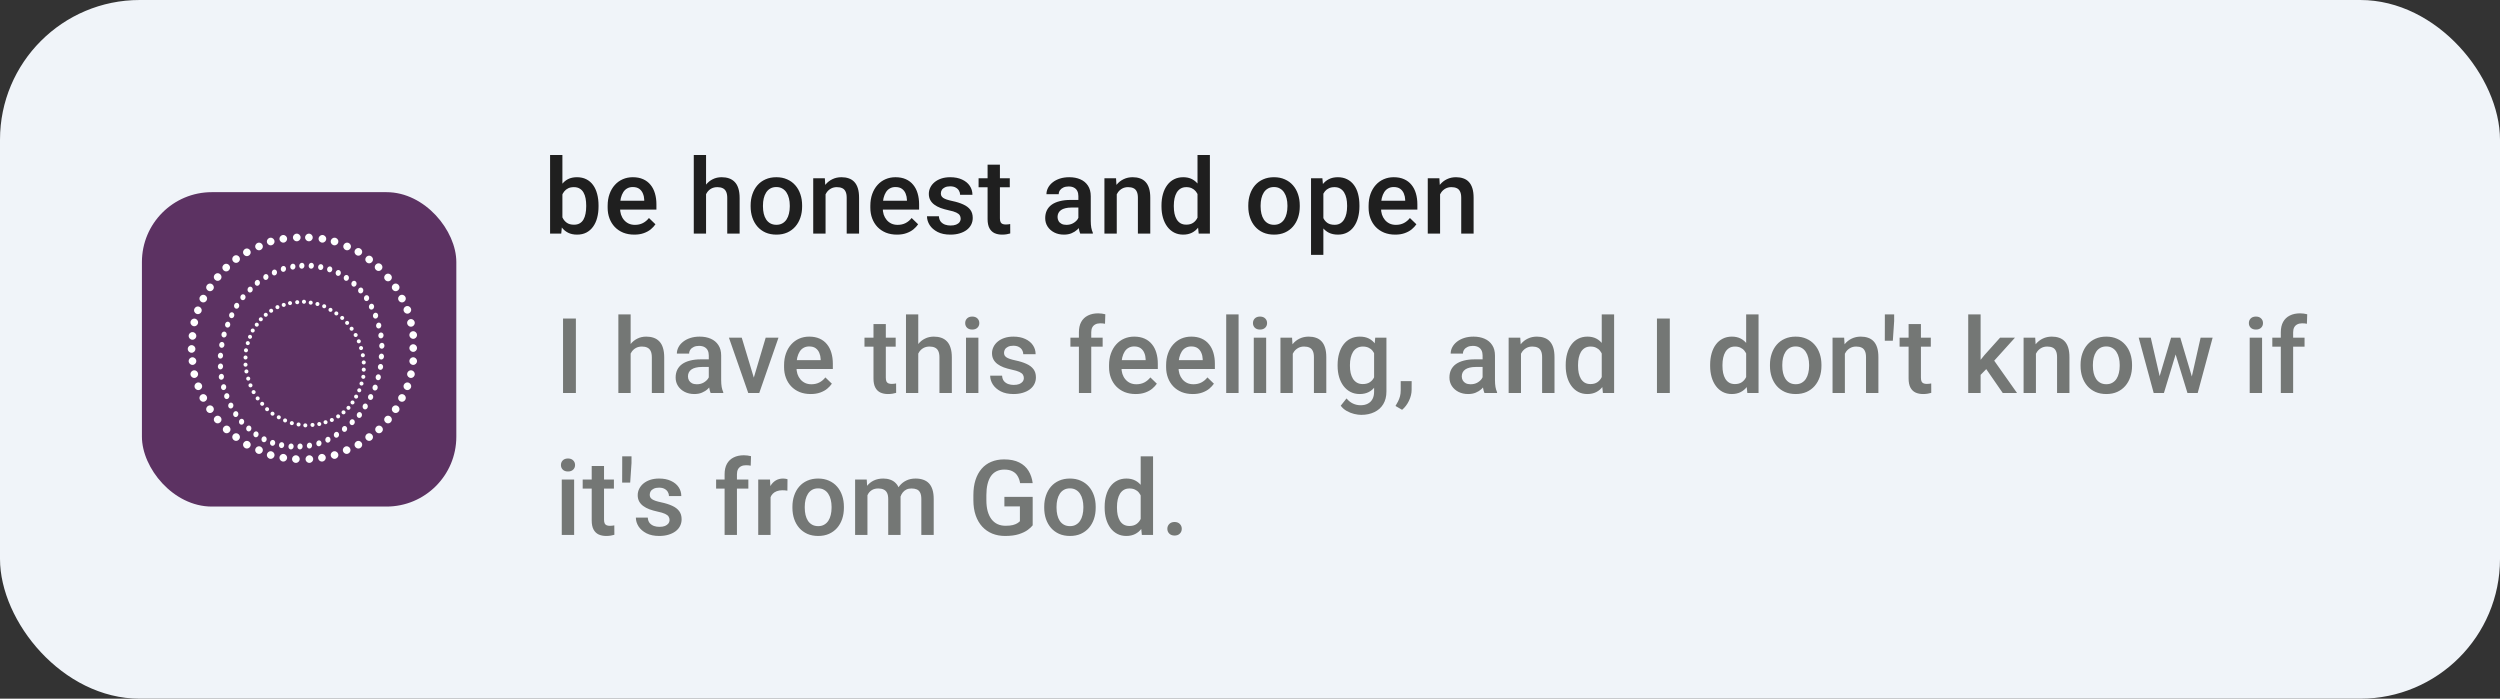 <svg width="229" height="64" viewBox="0 0 229 64" fill="none" xmlns="http://www.w3.org/2000/svg">
<rect x="0" y="0" width="229" height="64" fill="#333333" stroke="none"/>
<rect width="229" height="64" rx="12.8" fill="#F0F4F9"/>
<rect x="13" y="17.602" width="28.8" height="28.8" rx="6.4" fill="#5C3262"/>
<path d="M33.69 37.268C33.667 37.417 33.542 37.521 33.412 37.501C33.281 37.481 33.194 37.344 33.217 37.195C33.24 37.047 33.365 36.942 33.495 36.962C33.626 36.983 33.713 37.12 33.69 37.268Z" fill="white"/>
<path d="M34.184 36.404C34.161 36.552 34.036 36.657 33.906 36.636C33.776 36.616 33.688 36.479 33.712 36.331C33.734 36.182 33.859 36.078 33.989 36.098C34.12 36.118 34.207 36.255 34.184 36.404Z" fill="white"/>
<path d="M34.596 35.539C34.573 35.688 34.448 35.792 34.318 35.772C34.187 35.752 34.1 35.615 34.123 35.466C34.146 35.317 34.271 35.213 34.401 35.233C34.532 35.253 34.619 35.39 34.596 35.539Z" fill="white"/>
<path d="M34.884 34.592C34.861 34.741 34.736 34.845 34.606 34.825C34.475 34.804 34.388 34.667 34.411 34.519C34.434 34.37 34.559 34.266 34.689 34.286C34.82 34.306 34.907 34.443 34.884 34.592Z" fill="white"/>
<path d="M35.09 33.645C35.067 33.794 34.942 33.898 34.812 33.878C34.681 33.857 34.594 33.72 34.617 33.572C34.64 33.423 34.765 33.319 34.895 33.339C35.026 33.359 35.113 33.496 35.09 33.645Z" fill="white"/>
<path d="M35.172 32.698C35.149 32.846 35.025 32.951 34.894 32.931C34.764 32.91 34.677 32.773 34.7 32.625C34.723 32.476 34.847 32.372 34.978 32.392C35.108 32.412 35.195 32.549 35.172 32.698Z" fill="white"/>
<path d="M35.213 31.709C35.19 31.858 35.066 31.962 34.935 31.942C34.805 31.922 34.718 31.785 34.741 31.636C34.764 31.488 34.888 31.383 35.019 31.404C35.149 31.424 35.236 31.561 35.213 31.709Z" fill="white"/>
<path d="M35.131 30.762C35.108 30.911 34.984 31.015 34.853 30.995C34.723 30.975 34.636 30.838 34.658 30.689C34.681 30.541 34.806 30.436 34.937 30.457C35.067 30.477 35.154 30.614 35.131 30.762Z" fill="white"/>
<path d="M34.925 29.857C34.902 30.005 34.778 30.11 34.647 30.089C34.517 30.069 34.43 29.932 34.453 29.784C34.476 29.635 34.6 29.53 34.731 29.551C34.861 29.571 34.948 29.708 34.925 29.857Z" fill="white"/>
<path d="M34.637 28.951C34.614 29.099 34.489 29.204 34.359 29.183C34.228 29.163 34.141 29.026 34.164 28.878C34.187 28.729 34.312 28.625 34.442 28.645C34.573 28.665 34.66 28.802 34.637 28.951Z" fill="white"/>
<path d="M34.266 28.127C34.243 28.276 34.119 28.38 33.988 28.36C33.858 28.34 33.771 28.203 33.794 28.054C33.817 27.905 33.941 27.801 34.072 27.821C34.202 27.841 34.289 27.978 34.266 28.127Z" fill="white"/>
<path d="M33.813 27.345C33.79 27.494 33.666 27.598 33.535 27.578C33.405 27.557 33.318 27.42 33.341 27.272C33.364 27.123 33.488 27.019 33.619 27.039C33.749 27.059 33.836 27.196 33.813 27.345Z" fill="white"/>
<path d="M33.278 26.645C33.255 26.794 33.131 26.898 33 26.878C32.87 26.857 32.782 26.72 32.806 26.572C32.829 26.423 32.953 26.319 33.084 26.339C33.214 26.359 33.301 26.496 33.278 26.645Z" fill="white"/>
<path d="M32.66 26.027C32.637 26.176 32.513 26.28 32.383 26.26C32.252 26.24 32.165 26.103 32.188 25.954C32.211 25.805 32.335 25.701 32.466 25.721C32.596 25.741 32.684 25.878 32.66 26.027Z" fill="white"/>
<path d="M31.96 25.492C31.937 25.641 31.813 25.745 31.683 25.725C31.552 25.704 31.465 25.567 31.488 25.419C31.511 25.27 31.635 25.166 31.766 25.186C31.896 25.206 31.983 25.343 31.96 25.492Z" fill="white"/>
<path d="M31.219 25.039C31.196 25.188 31.072 25.292 30.941 25.272C30.811 25.252 30.724 25.115 30.747 24.966C30.77 24.817 30.894 24.713 31.025 24.733C31.155 24.753 31.242 24.89 31.219 25.039Z" fill="white"/>
<path d="M30.437 24.709C30.414 24.858 30.29 24.962 30.159 24.942C30.029 24.922 29.941 24.785 29.964 24.636C29.987 24.488 30.112 24.383 30.242 24.404C30.373 24.424 30.46 24.561 30.437 24.709Z" fill="white"/>
<path d="M29.613 24.504C29.59 24.652 29.466 24.757 29.335 24.736C29.205 24.716 29.118 24.579 29.141 24.43C29.164 24.282 29.288 24.177 29.419 24.198C29.549 24.218 29.636 24.355 29.613 24.504Z" fill="white"/>
<path d="M28.749 24.38C28.726 24.529 28.601 24.633 28.471 24.613C28.34 24.593 28.253 24.456 28.276 24.307C28.299 24.158 28.424 24.054 28.554 24.074C28.685 24.094 28.772 24.231 28.749 24.38Z" fill="white"/>
<path d="M27.884 24.38C27.861 24.529 27.736 24.633 27.606 24.613C27.476 24.593 27.388 24.456 27.412 24.307C27.434 24.158 27.559 24.054 27.689 24.074C27.82 24.094 27.907 24.231 27.884 24.38Z" fill="white"/>
<path d="M27.061 24.462C27.037 24.611 26.913 24.715 26.782 24.695C26.652 24.675 26.565 24.538 26.588 24.389C26.611 24.241 26.735 24.136 26.866 24.157C26.996 24.177 27.084 24.314 27.061 24.462Z" fill="white"/>
<path d="M26.196 24.668C26.173 24.817 26.048 24.921 25.918 24.901C25.787 24.881 25.7 24.744 25.723 24.595C25.746 24.447 25.871 24.342 26.001 24.362C26.132 24.383 26.219 24.52 26.196 24.668Z" fill="white"/>
<path d="M25.372 24.998C25.349 25.146 25.225 25.251 25.094 25.23C24.964 25.21 24.877 25.073 24.9 24.925C24.923 24.776 25.047 24.672 25.178 24.692C25.308 24.712 25.395 24.849 25.372 24.998Z" fill="white"/>
<path d="M24.59 25.41C24.567 25.558 24.442 25.663 24.312 25.642C24.181 25.622 24.094 25.485 24.117 25.336C24.14 25.188 24.265 25.083 24.395 25.104C24.526 25.124 24.613 25.261 24.59 25.41Z" fill="white"/>
<path d="M23.808 25.945C23.785 26.094 23.66 26.198 23.53 26.178C23.399 26.157 23.312 26.02 23.335 25.872C23.358 25.723 23.483 25.619 23.613 25.639C23.743 25.659 23.831 25.796 23.808 25.945Z" fill="white"/>
<path d="M23.149 26.562C23.126 26.711 23.001 26.815 22.871 26.795C22.74 26.775 22.653 26.638 22.676 26.489C22.699 26.341 22.824 26.236 22.954 26.257C23.085 26.277 23.172 26.414 23.149 26.562Z" fill="white"/>
<path d="M22.49 27.262C22.467 27.411 22.342 27.515 22.212 27.495C22.081 27.475 21.994 27.338 22.017 27.189C22.04 27.041 22.165 26.936 22.295 26.957C22.426 26.977 22.513 27.114 22.49 27.262Z" fill="white"/>
<path d="M21.913 28.045C21.89 28.194 21.766 28.298 21.635 28.278C21.505 28.257 21.418 28.12 21.441 27.972C21.464 27.823 21.588 27.719 21.719 27.739C21.849 27.759 21.936 27.896 21.913 28.045Z" fill="white"/>
<path d="M21.46 28.91C21.437 29.058 21.313 29.163 21.183 29.142C21.052 29.122 20.965 28.985 20.988 28.836C21.011 28.688 21.135 28.583 21.266 28.604C21.396 28.624 21.483 28.761 21.46 28.91Z" fill="white"/>
<path d="M21.09 29.774C21.067 29.923 20.942 30.027 20.812 30.007C20.681 29.987 20.594 29.85 20.617 29.701C20.64 29.552 20.765 29.448 20.895 29.468C21.026 29.488 21.113 29.625 21.09 29.774Z" fill="white"/>
<path d="M20.761 30.68C20.737 30.829 20.613 30.933 20.483 30.913C20.352 30.893 20.265 30.756 20.288 30.607C20.311 30.458 20.435 30.354 20.566 30.374C20.696 30.394 20.784 30.531 20.761 30.68Z" fill="white"/>
<path d="M20.555 31.627C20.532 31.776 20.407 31.88 20.277 31.86C20.146 31.84 20.059 31.703 20.082 31.554C20.105 31.405 20.23 31.301 20.36 31.321C20.491 31.341 20.578 31.478 20.555 31.627Z" fill="white"/>
<path d="M20.431 32.615C20.408 32.764 20.284 32.868 20.153 32.848C20.023 32.828 19.936 32.691 19.959 32.542C19.982 32.394 20.106 32.289 20.236 32.309C20.367 32.33 20.454 32.467 20.431 32.615Z" fill="white"/>
<path d="M20.431 33.604C20.408 33.752 20.284 33.857 20.153 33.836C20.023 33.816 19.936 33.679 19.959 33.531C19.982 33.382 20.106 33.278 20.236 33.298C20.367 33.318 20.454 33.455 20.431 33.604Z" fill="white"/>
<path d="M20.513 34.551C20.49 34.7 20.366 34.804 20.235 34.783C20.105 34.763 20.018 34.626 20.041 34.478C20.064 34.329 20.188 34.225 20.319 34.245C20.449 34.265 20.536 34.402 20.513 34.551Z" fill="white"/>
<path d="M20.719 35.498C20.696 35.647 20.572 35.751 20.441 35.73C20.311 35.71 20.224 35.573 20.247 35.425C20.27 35.276 20.394 35.172 20.525 35.192C20.655 35.212 20.742 35.349 20.719 35.498Z" fill="white"/>
<path d="M21.008 36.321C20.985 36.47 20.86 36.574 20.73 36.554C20.599 36.534 20.512 36.397 20.535 36.248C20.558 36.099 20.683 35.995 20.813 36.015C20.943 36.036 21.031 36.172 21.008 36.321Z" fill="white"/>
<path d="M21.378 37.186C21.355 37.335 21.231 37.439 21.1 37.419C20.97 37.399 20.883 37.262 20.906 37.113C20.929 36.964 21.053 36.86 21.183 36.88C21.314 36.9 21.401 37.037 21.378 37.186Z" fill="white"/>
<path d="M21.831 37.968C21.808 38.117 21.684 38.221 21.553 38.201C21.423 38.181 21.335 38.044 21.358 37.895C21.381 37.746 21.506 37.642 21.637 37.662C21.767 37.683 21.854 37.82 21.831 37.968Z" fill="white"/>
<path d="M22.366 38.668C22.343 38.817 22.219 38.921 22.088 38.901C21.958 38.881 21.871 38.744 21.894 38.595C21.917 38.447 22.041 38.342 22.172 38.362C22.302 38.383 22.389 38.52 22.366 38.668Z" fill="white"/>
<path d="M23.025 39.286C23.002 39.435 22.878 39.539 22.747 39.519C22.617 39.499 22.53 39.362 22.553 39.213C22.576 39.064 22.7 38.96 22.831 38.98C22.961 39 23.048 39.137 23.025 39.286Z" fill="white"/>
<path d="M23.684 39.821C23.661 39.97 23.537 40.074 23.406 40.054C23.276 40.034 23.188 39.897 23.212 39.748C23.235 39.599 23.359 39.495 23.489 39.515C23.62 39.536 23.707 39.672 23.684 39.821Z" fill="white"/>
<path d="M24.425 40.274C24.402 40.423 24.278 40.527 24.147 40.507C24.017 40.487 23.93 40.35 23.953 40.201C23.976 40.052 24.1 39.948 24.231 39.968C24.361 39.989 24.448 40.126 24.425 40.274Z" fill="white"/>
<path d="M25.207 40.604C25.184 40.752 25.06 40.857 24.93 40.836C24.799 40.816 24.712 40.679 24.735 40.531C24.758 40.382 24.883 40.278 25.013 40.298C25.143 40.318 25.231 40.455 25.207 40.604Z" fill="white"/>
<path d="M26.031 40.809C26.008 40.958 25.884 41.062 25.753 41.042C25.623 41.022 25.535 40.885 25.558 40.736C25.581 40.588 25.706 40.483 25.837 40.504C25.967 40.524 26.054 40.661 26.031 40.809Z" fill="white"/>
<path d="M26.896 40.933C26.873 41.082 26.748 41.186 26.618 41.166C26.487 41.146 26.4 41.009 26.423 40.86C26.446 40.711 26.571 40.607 26.701 40.627C26.832 40.647 26.919 40.784 26.896 40.933Z" fill="white"/>
<path d="M27.719 40.933C27.696 41.082 27.572 41.186 27.441 41.166C27.311 41.146 27.224 41.009 27.247 40.86C27.27 40.711 27.394 40.607 27.525 40.627C27.655 40.647 27.742 40.784 27.719 40.933Z" fill="white"/>
<path d="M28.584 40.851C28.561 40.999 28.436 41.104 28.306 41.084C28.175 41.063 28.088 40.926 28.111 40.778C28.134 40.629 28.259 40.525 28.389 40.545C28.52 40.565 28.607 40.702 28.584 40.851Z" fill="white"/>
<path d="M29.449 40.645C29.426 40.794 29.301 40.898 29.171 40.878C29.04 40.857 28.953 40.72 28.976 40.572C28.999 40.423 29.124 40.319 29.254 40.339C29.385 40.359 29.472 40.496 29.449 40.645Z" fill="white"/>
<path d="M30.272 40.315C30.249 40.464 30.125 40.568 29.994 40.548C29.864 40.528 29.777 40.391 29.8 40.242C29.823 40.093 29.947 39.989 30.078 40.01C30.208 40.03 30.295 40.167 30.272 40.315Z" fill="white"/>
<path d="M31.055 39.862C31.032 40.011 30.907 40.115 30.777 40.095C30.646 40.075 30.559 39.938 30.582 39.789C30.605 39.641 30.73 39.536 30.86 39.557C30.991 39.577 31.078 39.714 31.055 39.862Z" fill="white"/>
<path d="M31.796 39.327C31.773 39.476 31.648 39.58 31.518 39.56C31.387 39.54 31.3 39.403 31.323 39.254C31.346 39.105 31.471 39.001 31.601 39.021C31.732 39.041 31.819 39.178 31.796 39.327Z" fill="white"/>
<path d="M32.496 38.709C32.473 38.858 32.348 38.962 32.218 38.942C32.087 38.922 32 38.785 32.023 38.636C32.046 38.488 32.171 38.383 32.301 38.404C32.432 38.424 32.519 38.561 32.496 38.709Z" fill="white"/>
<path d="M33.155 38.051C33.132 38.2 33.007 38.304 32.877 38.283C32.746 38.263 32.659 38.126 32.682 37.978C32.705 37.829 32.83 37.725 32.96 37.745C33.09 37.765 33.178 37.902 33.155 38.051Z" fill="white"/>
<path d="M25.146 41.682C25.146 41.875 24.99 42.032 24.796 42.032C24.603 42.032 24.446 41.875 24.446 41.682C24.446 41.489 24.603 41.332 24.796 41.332C24.99 41.332 25.146 41.489 25.146 41.682Z" fill="white"/>
<path d="M26.299 41.929C26.299 42.122 26.142 42.279 25.949 42.279C25.756 42.279 25.599 42.122 25.599 41.929C25.599 41.736 25.756 41.579 25.949 41.579C26.142 41.579 26.299 41.736 26.299 41.929Z" fill="white"/>
<path d="M27.452 42.052C27.452 42.246 27.296 42.402 27.102 42.402C26.909 42.402 26.752 42.246 26.752 42.052C26.752 41.859 26.909 41.702 27.102 41.702C27.296 41.702 27.452 41.859 27.452 42.052Z" fill="white"/>
<path d="M28.688 42.052C28.688 42.246 28.531 42.402 28.337 42.402C28.144 42.402 27.988 42.246 27.988 42.052C27.988 41.859 28.144 41.702 28.337 41.702C28.531 41.702 28.688 41.859 28.688 42.052Z" fill="white"/>
<path d="M29.84 41.929C29.84 42.122 29.684 42.279 29.49 42.279C29.297 42.279 29.14 42.122 29.14 41.929C29.14 41.736 29.297 41.579 29.49 41.579C29.684 41.579 29.84 41.736 29.84 41.929Z" fill="white"/>
<path d="M30.993 41.682C30.993 41.875 30.837 42.032 30.643 42.032C30.45 42.032 30.293 41.875 30.293 41.682C30.293 41.489 30.45 41.332 30.643 41.332C30.837 41.332 30.993 41.489 30.993 41.682Z" fill="white"/>
<path d="M32.105 41.229C32.105 41.422 31.948 41.579 31.755 41.579C31.562 41.579 31.405 41.422 31.405 41.229C31.405 41.035 31.562 40.879 31.755 40.879C31.948 40.879 32.105 41.035 32.105 41.229Z" fill="white"/>
<path d="M33.176 40.735C33.176 40.928 33.019 41.085 32.826 41.085C32.632 41.085 32.476 40.928 32.476 40.735C32.476 40.541 32.632 40.385 32.826 40.385C33.019 40.385 33.176 40.541 33.176 40.735Z" fill="white"/>
<path d="M34.164 40.035C34.164 40.228 34.007 40.385 33.814 40.385C33.621 40.385 33.464 40.228 33.464 40.035C33.464 39.841 33.621 39.685 33.814 39.685C34.007 39.685 34.164 39.841 34.164 40.035Z" fill="white"/>
<path d="M35.07 39.335C35.07 39.528 34.913 39.685 34.72 39.685C34.526 39.685 34.37 39.528 34.37 39.335C34.37 39.141 34.526 38.985 34.72 38.985C34.913 38.985 35.07 39.141 35.07 39.335Z" fill="white"/>
<path d="M35.893 38.429C35.893 38.622 35.737 38.779 35.543 38.779C35.35 38.779 35.193 38.622 35.193 38.429C35.193 38.236 35.35 38.079 35.543 38.079C35.737 38.079 35.893 38.236 35.893 38.429Z" fill="white"/>
<path d="M36.593 37.482C36.593 37.675 36.437 37.832 36.243 37.832C36.05 37.832 35.893 37.675 35.893 37.482C35.893 37.288 36.05 37.132 36.243 37.132C36.437 37.132 36.593 37.288 36.593 37.482Z" fill="white"/>
<path d="M37.17 36.452C37.17 36.646 37.013 36.802 36.82 36.802C36.627 36.802 36.47 36.646 36.47 36.452C36.47 36.259 36.627 36.102 36.82 36.102C37.013 36.102 37.17 36.259 37.17 36.452Z" fill="white"/>
<path d="M37.664 35.382C37.664 35.575 37.507 35.732 37.314 35.732C37.121 35.732 36.964 35.575 36.964 35.382C36.964 35.188 37.121 35.032 37.314 35.032C37.507 35.032 37.664 35.188 37.664 35.382Z" fill="white"/>
<path d="M37.993 34.27C37.993 34.463 37.837 34.62 37.643 34.62C37.45 34.62 37.293 34.463 37.293 34.27C37.293 34.077 37.45 33.92 37.643 33.92C37.837 33.92 37.993 34.077 37.993 34.27Z" fill="white"/>
<path d="M38.199 33.076C38.199 33.269 38.042 33.426 37.849 33.426C37.656 33.426 37.499 33.269 37.499 33.076C37.499 32.883 37.656 32.726 37.849 32.726C38.042 32.726 38.199 32.883 38.199 33.076Z" fill="white"/>
<path d="M38.199 31.882C38.199 32.075 38.042 32.232 37.849 32.232C37.656 32.232 37.499 32.075 37.499 31.882C37.499 31.689 37.656 31.532 37.849 31.532C38.042 31.532 38.199 31.689 38.199 31.882Z" fill="white"/>
<path d="M38.199 30.688C38.199 30.881 38.042 31.038 37.849 31.038C37.656 31.038 37.499 30.881 37.499 30.688C37.499 30.494 37.656 30.338 37.849 30.338C38.042 30.338 38.199 30.494 38.199 30.688Z" fill="white"/>
<path d="M37.993 29.576C37.993 29.769 37.837 29.926 37.643 29.926C37.45 29.926 37.293 29.769 37.293 29.576C37.293 29.383 37.45 29.226 37.643 29.226C37.837 29.226 37.993 29.383 37.993 29.576Z" fill="white"/>
<path d="M37.664 28.382C37.664 28.575 37.507 28.732 37.314 28.732C37.121 28.732 36.964 28.575 36.964 28.382C36.964 28.189 37.121 28.032 37.314 28.032C37.507 28.032 37.664 28.189 37.664 28.382Z" fill="white"/>
<path d="M37.17 27.352C37.17 27.546 37.013 27.702 36.82 27.702C36.627 27.702 36.47 27.546 36.47 27.352C36.47 27.159 36.627 27.002 36.82 27.002C37.013 27.002 37.17 27.159 37.17 27.352Z" fill="white"/>
<path d="M36.593 26.323C36.593 26.516 36.437 26.673 36.243 26.673C36.05 26.673 35.893 26.516 35.893 26.323C35.893 26.13 36.05 25.973 36.243 25.973C36.437 25.973 36.593 26.13 36.593 26.323Z" fill="white"/>
<path d="M35.893 25.417C35.893 25.61 35.737 25.767 35.543 25.767C35.35 25.767 35.193 25.61 35.193 25.417C35.193 25.224 35.35 25.067 35.543 25.067C35.737 25.067 35.893 25.224 35.893 25.417Z" fill="white"/>
<path d="M35.029 24.47C35.029 24.663 34.872 24.82 34.679 24.82C34.485 24.82 34.329 24.663 34.329 24.47C34.329 24.277 34.485 24.12 34.679 24.12C34.872 24.12 35.029 24.277 35.029 24.47Z" fill="white"/>
<path d="M34.164 23.77C34.164 23.963 34.007 24.12 33.814 24.12C33.621 24.12 33.464 23.963 33.464 23.77C33.464 23.577 33.621 23.42 33.814 23.42C34.007 23.42 34.164 23.577 34.164 23.77Z" fill="white"/>
<path d="M33.176 23.07C33.176 23.263 33.019 23.42 32.826 23.42C32.632 23.42 32.476 23.263 32.476 23.07C32.476 22.877 32.632 22.72 32.826 22.72C33.019 22.72 33.176 22.877 33.176 23.07Z" fill="white"/>
<path d="M32.146 22.576C32.146 22.769 31.99 22.926 31.796 22.926C31.603 22.926 31.446 22.769 31.446 22.576C31.446 22.383 31.603 22.226 31.796 22.226C31.99 22.226 32.146 22.383 32.146 22.576Z" fill="white"/>
<path d="M30.993 22.123C30.993 22.316 30.837 22.473 30.643 22.473C30.45 22.473 30.293 22.316 30.293 22.123C30.293 21.93 30.45 21.773 30.643 21.773C30.837 21.773 30.993 21.93 30.993 22.123Z" fill="white"/>
<path d="M29.882 21.876C29.882 22.069 29.725 22.226 29.532 22.226C29.338 22.226 29.182 22.069 29.182 21.876C29.182 21.683 29.338 21.526 29.532 21.526C29.725 21.526 29.882 21.683 29.882 21.876Z" fill="white"/>
<path d="M28.646 21.752C28.646 21.946 28.49 22.102 28.296 22.102C28.103 22.102 27.946 21.946 27.946 21.752C27.946 21.559 28.103 21.402 28.296 21.402C28.49 21.402 28.646 21.559 28.646 21.752Z" fill="white"/>
<path d="M27.535 21.752C27.535 21.946 27.378 22.102 27.184 22.102C26.991 22.102 26.834 21.946 26.834 21.752C26.834 21.559 26.991 21.402 27.184 21.402C27.378 21.402 27.535 21.559 27.535 21.752Z" fill="white"/>
<path d="M26.299 21.876C26.299 22.069 26.142 22.226 25.949 22.226C25.756 22.226 25.599 22.069 25.599 21.876C25.599 21.683 25.756 21.526 25.949 21.526C26.142 21.526 26.299 21.683 26.299 21.876Z" fill="white"/>
<path d="M25.146 22.123C25.146 22.316 24.99 22.473 24.796 22.473C24.603 22.473 24.446 22.316 24.446 22.123C24.446 21.93 24.603 21.773 24.796 21.773C24.99 21.773 25.146 21.93 25.146 22.123Z" fill="white"/>
<path d="M24.076 22.576C24.076 22.769 23.919 22.926 23.726 22.926C23.532 22.926 23.376 22.769 23.376 22.576C23.376 22.383 23.532 22.226 23.726 22.226C23.919 22.226 24.076 22.383 24.076 22.576Z" fill="white"/>
<path d="M22.964 23.111C22.964 23.305 22.807 23.461 22.614 23.461C22.421 23.461 22.264 23.305 22.264 23.111C22.264 22.918 22.421 22.761 22.614 22.761C22.807 22.761 22.964 22.918 22.964 23.111Z" fill="white"/>
<path d="M21.976 23.729C21.976 23.922 21.819 24.079 21.626 24.079C21.432 24.079 21.276 23.922 21.276 23.729C21.276 23.535 21.432 23.379 21.626 23.379C21.819 23.379 21.976 23.535 21.976 23.729Z" fill="white"/>
<path d="M21.07 24.511C21.07 24.704 20.913 24.861 20.72 24.861C20.526 24.861 20.37 24.704 20.37 24.511C20.37 24.318 20.526 24.161 20.72 24.161C20.913 24.161 21.07 24.318 21.07 24.511Z" fill="white"/>
<path d="M20.288 25.376C20.288 25.569 20.131 25.726 19.938 25.726C19.744 25.726 19.587 25.569 19.587 25.376C19.587 25.183 19.744 25.026 19.938 25.026C20.131 25.026 20.288 25.183 20.288 25.376Z" fill="white"/>
<path d="M19.587 26.323C19.587 26.516 19.431 26.673 19.238 26.673C19.044 26.673 18.887 26.516 18.887 26.323C18.887 26.13 19.044 25.973 19.238 25.973C19.431 25.973 19.587 26.13 19.587 26.323Z" fill="white"/>
<path d="M18.97 27.352C18.97 27.546 18.813 27.702 18.62 27.702C18.427 27.702 18.27 27.546 18.27 27.352C18.27 27.159 18.427 27.002 18.62 27.002C18.813 27.002 18.97 27.159 18.97 27.352Z" fill="white"/>
<path d="M18.476 28.423C18.476 28.616 18.319 28.773 18.126 28.773C17.932 28.773 17.776 28.616 17.776 28.423C17.776 28.23 17.932 28.073 18.126 28.073C18.319 28.073 18.476 28.23 18.476 28.423Z" fill="white"/>
<path d="M18.146 29.535C18.146 29.728 17.99 29.885 17.796 29.885C17.603 29.885 17.446 29.728 17.446 29.535C17.446 29.341 17.603 29.185 17.796 29.185C17.99 29.185 18.146 29.341 18.146 29.535Z" fill="white"/>
<path d="M17.982 30.77C17.982 30.963 17.825 31.12 17.632 31.12C17.438 31.12 17.282 30.963 17.282 30.77C17.282 30.577 17.438 30.42 17.632 30.42C17.825 30.42 17.982 30.577 17.982 30.77Z" fill="white"/>
<path d="M17.899 31.964C17.899 32.157 17.742 32.314 17.549 32.314C17.356 32.314 17.199 32.157 17.199 31.964C17.199 31.771 17.356 31.614 17.549 31.614C17.742 31.614 17.899 31.771 17.899 31.964Z" fill="white"/>
<path d="M17.982 33.076C17.982 33.269 17.825 33.426 17.632 33.426C17.438 33.426 17.282 33.269 17.282 33.076C17.282 32.883 17.438 32.726 17.632 32.726C17.825 32.726 17.982 32.883 17.982 33.076Z" fill="white"/>
<path d="M18.146 34.27C18.146 34.463 17.99 34.62 17.796 34.62C17.603 34.62 17.446 34.463 17.446 34.27C17.446 34.077 17.603 33.92 17.796 33.92C17.99 33.92 18.146 34.077 18.146 34.27Z" fill="white"/>
<path d="M18.517 35.382C18.517 35.575 18.36 35.732 18.167 35.732C17.974 35.732 17.817 35.575 17.817 35.382C17.817 35.188 17.974 35.032 18.167 35.032C18.36 35.032 18.517 35.188 18.517 35.382Z" fill="white"/>
<path d="M18.97 36.452C18.97 36.646 18.813 36.802 18.62 36.802C18.427 36.802 18.27 36.646 18.27 36.452C18.27 36.259 18.427 36.102 18.62 36.102C18.813 36.102 18.97 36.259 18.97 36.452Z" fill="white"/>
<path d="M19.587 37.482C19.587 37.675 19.431 37.832 19.238 37.832C19.044 37.832 18.887 37.675 18.887 37.482C18.887 37.288 19.044 37.132 19.238 37.132C19.431 37.132 19.587 37.288 19.587 37.482Z" fill="white"/>
<path d="M20.288 38.429C20.288 38.622 20.131 38.779 19.938 38.779C19.744 38.779 19.587 38.622 19.587 38.429C19.587 38.236 19.744 38.079 19.938 38.079C20.131 38.079 20.288 38.236 20.288 38.429Z" fill="white"/>
<path d="M21.111 39.335C21.111 39.528 20.954 39.685 20.761 39.685C20.568 39.685 20.411 39.528 20.411 39.335C20.411 39.141 20.568 38.985 20.761 38.985C20.954 38.985 21.111 39.141 21.111 39.335Z" fill="white"/>
<path d="M21.976 40.035C21.976 40.228 21.819 40.385 21.626 40.385C21.432 40.385 21.276 40.228 21.276 40.035C21.276 39.841 21.432 39.685 21.626 39.685C21.819 39.685 21.976 39.841 21.976 40.035Z" fill="white"/>
<path d="M22.964 40.735C22.964 40.928 22.807 41.085 22.614 41.085C22.421 41.085 22.264 40.928 22.264 40.735C22.264 40.541 22.421 40.385 22.614 40.385C22.807 40.385 22.964 40.541 22.964 40.735Z" fill="white"/>
<path d="M24.076 41.229C24.076 41.422 23.919 41.579 23.726 41.579C23.532 41.579 23.376 41.422 23.376 41.229C23.376 41.035 23.532 40.879 23.726 40.879C23.919 40.879 24.076 41.035 24.076 41.229Z" fill="white"/>
<path d="M23.087 30.852C23.087 30.955 23.005 31.038 22.902 31.038C22.8 31.038 22.717 30.955 22.717 30.852C22.717 30.75 22.8 30.667 22.902 30.667C23.005 30.667 23.087 30.75 23.087 30.852Z" fill="white"/>
<path d="M23.334 30.276C23.334 30.378 23.252 30.461 23.149 30.461C23.047 30.461 22.964 30.378 22.964 30.276C22.964 30.174 23.047 30.091 23.149 30.091C23.252 30.091 23.334 30.174 23.334 30.276Z" fill="white"/>
<path d="M23.705 29.741C23.705 29.843 23.622 29.926 23.52 29.926C23.418 29.926 23.334 29.843 23.334 29.741C23.334 29.638 23.418 29.555 23.52 29.555C23.622 29.555 23.705 29.638 23.705 29.741Z" fill="white"/>
<path d="M24.076 29.247C24.076 29.349 23.993 29.432 23.89 29.432C23.788 29.432 23.705 29.349 23.705 29.247C23.705 29.144 23.788 29.061 23.89 29.061C23.993 29.061 24.076 29.144 24.076 29.247Z" fill="white"/>
<path d="M24.529 28.835C24.529 28.937 24.446 29.02 24.343 29.02C24.241 29.02 24.158 28.937 24.158 28.835C24.158 28.732 24.241 28.649 24.343 28.649C24.446 28.649 24.529 28.732 24.529 28.835Z" fill="white"/>
<path d="M25.023 28.464C25.023 28.566 24.94 28.649 24.837 28.649C24.735 28.649 24.652 28.566 24.652 28.464C24.652 28.362 24.735 28.279 24.837 28.279C24.94 28.279 25.023 28.362 25.023 28.464Z" fill="white"/>
<path d="M25.599 28.135C25.599 28.237 25.516 28.32 25.414 28.32C25.312 28.32 25.229 28.237 25.229 28.135C25.229 28.032 25.312 27.949 25.414 27.949C25.516 27.949 25.599 28.032 25.599 28.135Z" fill="white"/>
<path d="M26.176 27.929C26.176 28.031 26.093 28.114 25.99 28.114C25.888 28.114 25.805 28.031 25.805 27.929C25.805 27.826 25.888 27.744 25.99 27.744C26.093 27.744 26.176 27.826 26.176 27.929Z" fill="white"/>
<path d="M26.752 27.764C26.752 27.866 26.669 27.949 26.567 27.949C26.465 27.949 26.382 27.866 26.382 27.764C26.382 27.662 26.465 27.579 26.567 27.579C26.669 27.579 26.752 27.662 26.752 27.764Z" fill="white"/>
<path d="M27.411 27.682C27.411 27.784 27.328 27.867 27.226 27.867C27.123 27.867 27.04 27.784 27.04 27.682C27.04 27.579 27.123 27.497 27.226 27.497C27.328 27.497 27.411 27.579 27.411 27.682Z" fill="white"/>
<path d="M28.029 27.641C28.029 27.743 27.946 27.826 27.843 27.826C27.741 27.826 27.658 27.743 27.658 27.641C27.658 27.538 27.741 27.455 27.843 27.455C27.946 27.455 28.029 27.538 28.029 27.641Z" fill="white"/>
<path d="M28.646 27.723C28.646 27.825 28.563 27.908 28.461 27.908C28.359 27.908 28.276 27.825 28.276 27.723C28.276 27.621 28.359 27.538 28.461 27.538C28.563 27.538 28.646 27.621 28.646 27.723Z" fill="white"/>
<path d="M29.264 27.846C29.264 27.949 29.181 28.032 29.079 28.032C28.976 28.032 28.893 27.949 28.893 27.846C28.893 27.744 28.976 27.661 29.079 27.661C29.181 27.661 29.264 27.744 29.264 27.846Z" fill="white"/>
<path d="M29.882 28.052C29.882 28.155 29.799 28.238 29.696 28.238C29.594 28.238 29.511 28.155 29.511 28.052C29.511 27.95 29.594 27.867 29.696 27.867C29.799 27.867 29.882 27.95 29.882 28.052Z" fill="white"/>
<path d="M30.458 28.382C30.458 28.484 30.375 28.567 30.273 28.567C30.17 28.567 30.087 28.484 30.087 28.382C30.087 28.279 30.17 28.197 30.273 28.197C30.375 28.197 30.458 28.279 30.458 28.382Z" fill="white"/>
<path d="M30.993 28.711C30.993 28.814 30.91 28.896 30.808 28.896C30.706 28.896 30.623 28.814 30.623 28.711C30.623 28.609 30.706 28.526 30.808 28.526C30.91 28.526 30.993 28.609 30.993 28.711Z" fill="white"/>
<path d="M31.529 29.123C31.529 29.225 31.446 29.308 31.343 29.308C31.241 29.308 31.158 29.225 31.158 29.123C31.158 29.021 31.241 28.938 31.343 28.938C31.446 28.938 31.529 29.021 31.529 29.123Z" fill="white"/>
<path d="M31.982 29.576C31.982 29.678 31.899 29.761 31.796 29.761C31.694 29.761 31.611 29.678 31.611 29.576C31.611 29.474 31.694 29.391 31.796 29.391C31.899 29.391 31.982 29.474 31.982 29.576Z" fill="white"/>
<path d="M32.393 30.111C32.393 30.213 32.31 30.297 32.208 30.297C32.106 30.297 32.023 30.213 32.023 30.111C32.023 30.009 32.106 29.926 32.208 29.926C32.31 29.926 32.393 30.009 32.393 30.111Z" fill="white"/>
<path d="M32.764 30.688C32.764 30.79 32.681 30.873 32.579 30.873C32.476 30.873 32.393 30.79 32.393 30.688C32.393 30.585 32.476 30.502 32.579 30.502C32.681 30.502 32.764 30.585 32.764 30.688Z" fill="white"/>
<path d="M33.052 31.264C33.052 31.366 32.969 31.449 32.867 31.449C32.764 31.449 32.682 31.366 32.682 31.264C32.682 31.162 32.764 31.079 32.867 31.079C32.969 31.079 33.052 31.162 33.052 31.264Z" fill="white"/>
<path d="M33.258 31.882C33.258 31.984 33.175 32.067 33.073 32.067C32.97 32.067 32.888 31.984 32.888 31.882C32.888 31.779 32.97 31.697 33.073 31.697C33.175 31.697 33.258 31.779 33.258 31.882Z" fill="white"/>
<path d="M33.423 32.541C33.423 32.643 33.34 32.726 33.237 32.726C33.135 32.726 33.052 32.643 33.052 32.541C33.052 32.438 33.135 32.355 33.237 32.355C33.34 32.355 33.423 32.438 33.423 32.541Z" fill="white"/>
<path d="M33.505 33.199C33.505 33.302 33.422 33.385 33.32 33.385C33.218 33.385 33.135 33.302 33.135 33.199C33.135 33.097 33.218 33.014 33.32 33.014C33.422 33.014 33.505 33.097 33.505 33.199Z" fill="white"/>
<path d="M33.505 33.858C33.505 33.961 33.422 34.044 33.32 34.044C33.218 34.044 33.135 33.961 33.135 33.858C33.135 33.756 33.218 33.673 33.32 33.673C33.422 33.673 33.505 33.756 33.505 33.858Z" fill="white"/>
<path d="M33.464 34.517C33.464 34.619 33.381 34.702 33.279 34.702C33.176 34.702 33.093 34.619 33.093 34.517C33.093 34.415 33.176 34.332 33.279 34.332C33.381 34.332 33.464 34.415 33.464 34.517Z" fill="white"/>
<path d="M33.299 35.135C33.299 35.237 33.216 35.32 33.114 35.32C33.012 35.32 32.929 35.237 32.929 35.135C32.929 35.032 33.012 34.949 33.114 34.949C33.216 34.949 33.299 35.032 33.299 35.135Z" fill="white"/>
<path d="M33.093 35.752C33.093 35.855 33.01 35.938 32.908 35.938C32.806 35.938 32.723 35.855 32.723 35.752C32.723 35.65 32.806 35.567 32.908 35.567C33.01 35.567 33.093 35.65 33.093 35.752Z" fill="white"/>
<path d="M32.805 36.329C32.805 36.431 32.722 36.514 32.62 36.514C32.517 36.514 32.434 36.431 32.434 36.329C32.434 36.227 32.517 36.144 32.62 36.144C32.722 36.144 32.805 36.227 32.805 36.329Z" fill="white"/>
<path d="M32.476 36.864C32.476 36.966 32.393 37.049 32.29 37.049C32.188 37.049 32.105 36.966 32.105 36.864C32.105 36.762 32.188 36.679 32.29 36.679C32.393 36.679 32.476 36.762 32.476 36.864Z" fill="white"/>
<path d="M32.105 37.358C32.105 37.461 32.022 37.544 31.92 37.544C31.817 37.544 31.735 37.461 31.735 37.358C31.735 37.256 31.817 37.173 31.92 37.173C32.022 37.173 32.105 37.256 32.105 37.358Z" fill="white"/>
<path d="M31.652 37.77C31.652 37.872 31.569 37.955 31.467 37.955C31.364 37.955 31.282 37.872 31.282 37.77C31.282 37.668 31.364 37.585 31.467 37.585C31.569 37.585 31.652 37.668 31.652 37.77Z" fill="white"/>
<path d="M31.158 38.141C31.158 38.243 31.075 38.326 30.973 38.326C30.87 38.326 30.788 38.243 30.788 38.141C30.788 38.038 30.87 37.955 30.973 37.955C31.075 37.955 31.158 38.038 31.158 38.141Z" fill="white"/>
<path d="M30.582 38.47C30.582 38.572 30.499 38.655 30.396 38.655C30.294 38.655 30.211 38.572 30.211 38.47C30.211 38.368 30.294 38.285 30.396 38.285C30.499 38.285 30.582 38.368 30.582 38.47Z" fill="white"/>
<path d="M30.005 38.676C30.005 38.778 29.922 38.861 29.82 38.861C29.718 38.861 29.634 38.778 29.634 38.676C29.634 38.574 29.718 38.491 29.82 38.491C29.922 38.491 30.005 38.574 30.005 38.676Z" fill="white"/>
<path d="M29.429 38.841C29.429 38.943 29.346 39.026 29.243 39.026C29.141 39.026 29.058 38.943 29.058 38.841C29.058 38.738 29.141 38.655 29.243 38.655C29.346 38.655 29.429 38.738 29.429 38.841Z" fill="white"/>
<path d="M28.152 38.964C28.152 39.066 28.069 39.149 27.967 39.149C27.864 39.149 27.782 39.066 27.782 38.964C27.782 38.862 27.864 38.779 27.967 38.779C28.069 38.779 28.152 38.862 28.152 38.964Z" fill="white"/>
<path d="M27.535 38.882C27.535 38.984 27.452 39.067 27.349 39.067C27.247 39.067 27.164 38.984 27.164 38.882C27.164 38.779 27.247 38.697 27.349 38.697C27.452 38.697 27.535 38.779 27.535 38.882Z" fill="white"/>
<path d="M26.917 38.758C26.917 38.861 26.834 38.944 26.732 38.944C26.629 38.944 26.546 38.861 26.546 38.758C26.546 38.656 26.629 38.573 26.732 38.573C26.834 38.573 26.917 38.656 26.917 38.758Z" fill="white"/>
<path d="M26.299 38.511C26.299 38.614 26.216 38.697 26.114 38.697C26.012 38.697 25.929 38.614 25.929 38.511C25.929 38.409 26.012 38.326 26.114 38.326C26.216 38.326 26.299 38.409 26.299 38.511Z" fill="white"/>
<path d="M25.723 38.223C25.723 38.325 25.64 38.408 25.538 38.408C25.435 38.408 25.352 38.325 25.352 38.223C25.352 38.121 25.435 38.038 25.538 38.038C25.64 38.038 25.723 38.121 25.723 38.223Z" fill="white"/>
<path d="M25.146 37.894C25.146 37.996 25.063 38.079 24.961 38.079C24.859 38.079 24.776 37.996 24.776 37.894C24.776 37.791 24.859 37.708 24.961 37.708C25.063 37.708 25.146 37.791 25.146 37.894Z" fill="white"/>
<path d="M24.652 37.482C24.652 37.584 24.569 37.667 24.467 37.667C24.364 37.667 24.282 37.584 24.282 37.482C24.282 37.379 24.364 37.297 24.467 37.297C24.569 37.297 24.652 37.379 24.652 37.482Z" fill="white"/>
<path d="M24.199 36.988C24.199 37.09 24.116 37.173 24.014 37.173C23.912 37.173 23.829 37.09 23.829 36.988C23.829 36.885 23.912 36.802 24.014 36.802C24.116 36.802 24.199 36.885 24.199 36.988Z" fill="white"/>
<path d="M23.788 36.493C23.788 36.596 23.704 36.679 23.602 36.679C23.5 36.679 23.417 36.596 23.417 36.493C23.417 36.391 23.5 36.308 23.602 36.308C23.704 36.308 23.788 36.391 23.788 36.493Z" fill="white"/>
<path d="M23.417 35.917C23.417 36.019 23.334 36.102 23.232 36.102C23.129 36.102 23.046 36.019 23.046 35.917C23.046 35.815 23.129 35.732 23.232 35.732C23.334 35.732 23.417 35.815 23.417 35.917Z" fill="white"/>
<path d="M23.129 35.299C23.129 35.402 23.046 35.485 22.943 35.485C22.841 35.485 22.758 35.402 22.758 35.299C22.758 35.197 22.841 35.114 22.943 35.114C23.046 35.114 23.129 35.197 23.129 35.299Z" fill="white"/>
<path d="M22.923 34.682C22.923 34.784 22.84 34.867 22.738 34.867C22.635 34.867 22.552 34.784 22.552 34.682C22.552 34.579 22.635 34.496 22.738 34.496C22.84 34.496 22.923 34.579 22.923 34.682Z" fill="white"/>
<path d="M22.758 34.023C22.758 34.125 22.675 34.208 22.573 34.208C22.47 34.208 22.387 34.125 22.387 34.023C22.387 33.921 22.47 33.838 22.573 33.838C22.675 33.838 22.758 33.921 22.758 34.023Z" fill="white"/>
<path d="M22.676 33.405C22.676 33.508 22.593 33.591 22.49 33.591C22.388 33.591 22.305 33.508 22.305 33.405C22.305 33.303 22.388 33.22 22.49 33.22C22.593 33.22 22.676 33.303 22.676 33.405Z" fill="white"/>
<path d="M22.676 32.746C22.676 32.849 22.593 32.932 22.49 32.932C22.388 32.932 22.305 32.849 22.305 32.746C22.305 32.644 22.388 32.561 22.49 32.561C22.593 32.561 22.676 32.644 22.676 32.746Z" fill="white"/>
<path d="M22.717 32.088C22.717 32.19 22.634 32.273 22.532 32.273C22.429 32.273 22.346 32.19 22.346 32.088C22.346 31.985 22.429 31.902 22.532 31.902C22.634 31.902 22.717 31.985 22.717 32.088Z" fill="white"/>
<path d="M22.882 31.429C22.882 31.531 22.799 31.614 22.696 31.614C22.594 31.614 22.511 31.531 22.511 31.429C22.511 31.326 22.594 31.244 22.696 31.244C22.799 31.244 22.882 31.326 22.882 31.429Z" fill="white"/>
<path d="M28.811 38.923C28.811 39.025 28.728 39.108 28.626 39.108C28.523 39.108 28.44 39.025 28.44 38.923C28.44 38.821 28.523 38.738 28.626 38.738C28.728 38.738 28.811 38.821 28.811 38.923Z" fill="white"/>
<g clip-path="url(#clip0_1220_3714)">
<path d="M50.387 14.198H51.516V20.316L51.409 21.398H50.387V14.198ZM54.826 18.816V18.914C54.826 19.289 54.784 19.634 54.699 19.95C54.618 20.262 54.493 20.534 54.324 20.766C54.159 20.997 53.952 21.177 53.706 21.305C53.462 21.43 53.179 21.492 52.857 21.492C52.541 21.492 52.266 21.433 52.032 21.314C51.798 21.195 51.601 21.027 51.441 20.808C51.285 20.589 51.159 20.328 51.062 20.025C50.965 19.722 50.896 19.387 50.855 19.022V18.708C50.896 18.339 50.965 18.005 51.062 17.705C51.159 17.402 51.285 17.141 51.441 16.922C51.601 16.7 51.796 16.53 52.027 16.411C52.262 16.292 52.535 16.233 52.848 16.233C53.173 16.233 53.459 16.295 53.706 16.42C53.956 16.545 54.163 16.723 54.329 16.955C54.495 17.183 54.618 17.455 54.699 17.77C54.784 18.086 54.826 18.434 54.826 18.816ZM53.696 18.914V18.816C53.696 18.587 53.677 18.373 53.64 18.173C53.602 17.97 53.54 17.792 53.452 17.639C53.368 17.486 53.252 17.366 53.105 17.278C52.962 17.188 52.782 17.142 52.566 17.142C52.366 17.142 52.194 17.177 52.051 17.245C51.907 17.314 51.787 17.408 51.69 17.527C51.593 17.645 51.516 17.783 51.46 17.939C51.407 18.095 51.371 18.264 51.352 18.445V19.294C51.38 19.528 51.44 19.744 51.531 19.941C51.624 20.134 51.755 20.291 51.924 20.409C52.093 20.525 52.31 20.583 52.576 20.583C52.785 20.583 52.962 20.541 53.105 20.456C53.249 20.372 53.363 20.255 53.448 20.105C53.535 19.952 53.598 19.773 53.635 19.57C53.676 19.367 53.696 19.148 53.696 18.914ZM58.098 21.492C57.723 21.492 57.384 21.431 57.081 21.309C56.781 21.184 56.525 21.011 56.312 20.789C56.103 20.567 55.942 20.306 55.829 20.006C55.717 19.706 55.66 19.383 55.66 19.036V18.848C55.66 18.452 55.718 18.092 55.834 17.77C55.95 17.448 56.111 17.173 56.317 16.945C56.523 16.714 56.767 16.538 57.048 16.416C57.329 16.294 57.634 16.233 57.962 16.233C58.325 16.233 58.642 16.294 58.914 16.416C59.185 16.538 59.41 16.709 59.589 16.931C59.77 17.15 59.904 17.411 59.992 17.714C60.082 18.017 60.128 18.352 60.128 18.717V19.2H56.209V18.389H59.012V18.3C59.006 18.097 58.965 17.906 58.89 17.728C58.818 17.55 58.707 17.406 58.557 17.297C58.407 17.188 58.207 17.133 57.957 17.133C57.77 17.133 57.603 17.173 57.456 17.255C57.312 17.333 57.192 17.447 57.095 17.597C56.998 17.747 56.923 17.928 56.87 18.141C56.82 18.35 56.795 18.586 56.795 18.848V19.036C56.795 19.258 56.825 19.464 56.884 19.655C56.946 19.842 57.037 20.006 57.156 20.147C57.275 20.288 57.418 20.398 57.587 20.48C57.756 20.558 57.948 20.597 58.164 20.597C58.435 20.597 58.678 20.542 58.89 20.433C59.103 20.323 59.287 20.169 59.443 19.969L60.039 20.545C59.929 20.705 59.787 20.858 59.612 21.005C59.437 21.148 59.223 21.266 58.97 21.356C58.72 21.447 58.429 21.492 58.098 21.492ZM64.675 14.198V21.398H63.55V14.198H64.675ZM64.478 18.675L64.113 18.67C64.116 18.32 64.164 17.997 64.258 17.7C64.355 17.403 64.489 17.145 64.661 16.927C64.836 16.705 65.046 16.534 65.289 16.416C65.533 16.294 65.803 16.233 66.1 16.233C66.35 16.233 66.575 16.267 66.775 16.336C66.978 16.405 67.153 16.516 67.3 16.669C67.447 16.819 67.558 17.016 67.633 17.259C67.711 17.5 67.75 17.794 67.75 18.141V21.398H66.616V18.131C66.616 17.887 66.58 17.694 66.508 17.55C66.439 17.406 66.338 17.303 66.203 17.241C66.069 17.175 65.905 17.142 65.711 17.142C65.508 17.142 65.328 17.183 65.172 17.264C65.019 17.345 64.891 17.456 64.788 17.597C64.684 17.738 64.606 17.9 64.553 18.084C64.503 18.269 64.478 18.466 64.478 18.675ZM68.758 18.919V18.811C68.758 18.445 68.811 18.106 68.918 17.794C69.024 17.478 69.177 17.205 69.377 16.973C69.58 16.739 69.827 16.558 70.118 16.43C70.411 16.298 70.743 16.233 71.111 16.233C71.483 16.233 71.814 16.298 72.105 16.43C72.399 16.558 72.647 16.739 72.85 16.973C73.054 17.205 73.208 17.478 73.314 17.794C73.421 18.106 73.474 18.445 73.474 18.811V18.919C73.474 19.284 73.421 19.623 73.314 19.936C73.208 20.248 73.054 20.522 72.85 20.756C72.647 20.988 72.4 21.169 72.11 21.3C71.819 21.428 71.49 21.492 71.121 21.492C70.749 21.492 70.416 21.428 70.122 21.3C69.832 21.169 69.585 20.988 69.382 20.756C69.179 20.522 69.024 20.248 68.918 19.936C68.811 19.623 68.758 19.284 68.758 18.919ZM69.888 18.811V18.919C69.888 19.147 69.911 19.363 69.958 19.566C70.005 19.769 70.079 19.947 70.179 20.1C70.279 20.253 70.407 20.373 70.563 20.461C70.719 20.548 70.905 20.592 71.121 20.592C71.33 20.592 71.511 20.548 71.665 20.461C71.821 20.373 71.949 20.253 72.049 20.1C72.149 19.947 72.222 19.769 72.269 19.566C72.319 19.363 72.344 19.147 72.344 18.919V18.811C72.344 18.586 72.319 18.373 72.269 18.173C72.222 17.97 72.147 17.791 72.044 17.634C71.944 17.478 71.816 17.356 71.66 17.269C71.507 17.178 71.324 17.133 71.111 17.133C70.899 17.133 70.715 17.178 70.558 17.269C70.405 17.356 70.279 17.478 70.179 17.634C70.079 17.791 70.005 17.97 69.958 18.173C69.911 18.373 69.888 18.586 69.888 18.811ZM75.621 17.409V21.398H74.491V16.327H75.555L75.621 17.409ZM75.419 18.675L75.054 18.67C75.057 18.311 75.107 17.981 75.204 17.681C75.304 17.381 75.441 17.123 75.616 16.908C75.794 16.692 76.007 16.527 76.254 16.411C76.501 16.292 76.776 16.233 77.079 16.233C77.323 16.233 77.543 16.267 77.74 16.336C77.94 16.402 78.11 16.509 78.251 16.659C78.394 16.809 78.504 17.005 78.579 17.245C78.654 17.483 78.691 17.775 78.691 18.122V21.398H77.557V18.117C77.557 17.873 77.521 17.681 77.449 17.541C77.38 17.397 77.279 17.295 77.144 17.236C77.013 17.173 76.849 17.142 76.652 17.142C76.459 17.142 76.285 17.183 76.132 17.264C75.979 17.345 75.849 17.456 75.743 17.597C75.64 17.738 75.56 17.9 75.504 18.084C75.448 18.269 75.419 18.466 75.419 18.675ZM82.16 21.492C81.785 21.492 81.446 21.431 81.143 21.309C80.843 21.184 80.587 21.011 80.374 20.789C80.165 20.567 80.004 20.306 79.892 20.006C79.779 19.706 79.723 19.383 79.723 19.036V18.848C79.723 18.452 79.781 18.092 79.896 17.77C80.012 17.448 80.173 17.173 80.379 16.945C80.585 16.714 80.829 16.538 81.111 16.416C81.392 16.294 81.696 16.233 82.025 16.233C82.387 16.233 82.704 16.294 82.976 16.416C83.248 16.538 83.473 16.709 83.651 16.931C83.832 17.15 83.967 17.411 84.054 17.714C84.145 18.017 84.19 18.352 84.19 18.717V19.2H80.271V18.389H83.075V18.3C83.068 18.097 83.028 17.906 82.953 17.728C82.881 17.55 82.77 17.406 82.62 17.297C82.47 17.188 82.27 17.133 82.02 17.133C81.832 17.133 81.665 17.173 81.518 17.255C81.374 17.333 81.254 17.447 81.157 17.597C81.061 17.747 80.986 17.928 80.932 18.141C80.882 18.35 80.857 18.586 80.857 18.848V19.036C80.857 19.258 80.887 19.464 80.946 19.655C81.009 19.842 81.1 20.006 81.218 20.147C81.337 20.288 81.481 20.398 81.65 20.48C81.818 20.558 82.01 20.597 82.226 20.597C82.498 20.597 82.74 20.542 82.953 20.433C83.165 20.323 83.35 20.169 83.506 19.969L84.101 20.545C83.992 20.705 83.85 20.858 83.674 21.005C83.499 21.148 83.285 21.266 83.032 21.356C82.782 21.447 82.492 21.492 82.16 21.492ZM87.997 20.025C87.997 19.913 87.969 19.811 87.912 19.72C87.856 19.627 87.748 19.542 87.589 19.467C87.433 19.392 87.201 19.323 86.895 19.261C86.626 19.202 86.379 19.131 86.154 19.05C85.933 18.966 85.742 18.864 85.583 18.745C85.423 18.627 85.3 18.486 85.212 18.323C85.125 18.161 85.081 17.973 85.081 17.761C85.081 17.555 85.126 17.359 85.217 17.175C85.308 16.991 85.437 16.828 85.606 16.688C85.775 16.547 85.98 16.436 86.22 16.355C86.464 16.273 86.736 16.233 87.036 16.233C87.461 16.233 87.825 16.305 88.128 16.448C88.434 16.589 88.669 16.781 88.831 17.025C88.994 17.266 89.075 17.538 89.075 17.841H87.945C87.945 17.706 87.911 17.581 87.842 17.466C87.776 17.347 87.676 17.252 87.542 17.18C87.408 17.105 87.239 17.067 87.036 17.067C86.842 17.067 86.681 17.098 86.553 17.161C86.428 17.22 86.334 17.298 86.272 17.395C86.212 17.492 86.183 17.598 86.183 17.714C86.183 17.798 86.198 17.875 86.23 17.944C86.264 18.009 86.32 18.07 86.398 18.127C86.476 18.18 86.583 18.23 86.717 18.277C86.855 18.323 87.026 18.369 87.233 18.413C87.62 18.494 87.953 18.598 88.231 18.727C88.512 18.852 88.728 19.014 88.878 19.214C89.028 19.411 89.103 19.661 89.103 19.964C89.103 20.189 89.055 20.395 88.958 20.583C88.864 20.767 88.726 20.928 88.545 21.066C88.364 21.2 88.147 21.305 87.894 21.38C87.644 21.455 87.362 21.492 87.05 21.492C86.591 21.492 86.201 21.411 85.883 21.248C85.564 21.083 85.322 20.872 85.156 20.616C84.994 20.356 84.912 20.087 84.912 19.809H86.004C86.017 20.019 86.075 20.186 86.178 20.311C86.284 20.433 86.415 20.522 86.572 20.578C86.731 20.631 86.895 20.658 87.064 20.658C87.267 20.658 87.437 20.631 87.575 20.578C87.712 20.522 87.817 20.447 87.889 20.353C87.961 20.256 87.997 20.147 87.997 20.025ZM92.497 16.327V17.152H89.638V16.327H92.497ZM90.463 15.084H91.592V19.997C91.592 20.153 91.614 20.273 91.658 20.358C91.705 20.439 91.769 20.494 91.85 20.522C91.931 20.55 92.027 20.564 92.136 20.564C92.214 20.564 92.289 20.559 92.361 20.55C92.433 20.541 92.491 20.531 92.534 20.522L92.539 21.384C92.445 21.413 92.336 21.438 92.211 21.459C92.089 21.481 91.949 21.492 91.789 21.492C91.53 21.492 91.3 21.447 91.1 21.356C90.9 21.262 90.744 21.111 90.631 20.902C90.519 20.692 90.463 20.414 90.463 20.067V15.084ZM98.779 20.381V17.962C98.779 17.781 98.746 17.625 98.68 17.494C98.615 17.363 98.515 17.261 98.38 17.189C98.249 17.117 98.084 17.081 97.884 17.081C97.699 17.081 97.54 17.113 97.406 17.175C97.271 17.238 97.166 17.322 97.091 17.428C97.016 17.534 96.979 17.655 96.979 17.789H95.854C95.854 17.589 95.902 17.395 95.999 17.208C96.096 17.02 96.237 16.853 96.421 16.706C96.606 16.559 96.826 16.444 97.082 16.359C97.338 16.275 97.626 16.233 97.945 16.233C98.326 16.233 98.663 16.297 98.957 16.425C99.254 16.553 99.487 16.747 99.656 17.006C99.827 17.262 99.913 17.584 99.913 17.972V20.227C99.913 20.458 99.929 20.666 99.96 20.85C99.995 21.031 100.043 21.189 100.105 21.323V21.398H98.948C98.894 21.277 98.852 21.122 98.821 20.934C98.793 20.744 98.779 20.559 98.779 20.381ZM98.943 18.314L98.952 19.012H98.141C97.932 19.012 97.748 19.033 97.588 19.073C97.429 19.111 97.296 19.167 97.19 19.242C97.084 19.317 97.004 19.408 96.951 19.514C96.898 19.62 96.871 19.741 96.871 19.875C96.871 20.009 96.902 20.133 96.965 20.245C97.027 20.355 97.118 20.441 97.237 20.503C97.359 20.566 97.505 20.597 97.677 20.597C97.909 20.597 98.11 20.55 98.282 20.456C98.457 20.359 98.594 20.242 98.695 20.105C98.794 19.964 98.848 19.831 98.854 19.706L99.219 20.208C99.182 20.336 99.118 20.473 99.027 20.62C98.937 20.767 98.818 20.908 98.671 21.042C98.527 21.173 98.354 21.281 98.151 21.366C97.951 21.45 97.719 21.492 97.457 21.492C97.126 21.492 96.831 21.427 96.571 21.295C96.312 21.161 96.109 20.981 95.962 20.756C95.815 20.528 95.741 20.27 95.741 19.983C95.741 19.714 95.791 19.477 95.891 19.27C95.995 19.061 96.144 18.886 96.341 18.745C96.541 18.605 96.785 18.498 97.073 18.427C97.36 18.352 97.688 18.314 98.057 18.314H98.943ZM102.295 17.409V21.398H101.165V16.327H102.229L102.295 17.409ZM102.093 18.675L101.728 18.67C101.731 18.311 101.781 17.981 101.878 17.681C101.978 17.381 102.115 17.123 102.29 16.908C102.468 16.692 102.681 16.527 102.928 16.411C103.175 16.292 103.45 16.233 103.753 16.233C103.996 16.233 104.217 16.267 104.414 16.336C104.614 16.402 104.784 16.509 104.925 16.659C105.068 16.809 105.178 17.005 105.253 17.245C105.328 17.483 105.365 17.775 105.365 18.122V21.398H104.231V18.117C104.231 17.873 104.195 17.681 104.123 17.541C104.054 17.397 103.953 17.295 103.818 17.236C103.687 17.173 103.523 17.142 103.326 17.142C103.132 17.142 102.959 17.183 102.806 17.264C102.653 17.345 102.523 17.456 102.417 17.597C102.314 17.738 102.234 17.9 102.178 18.084C102.121 18.269 102.093 18.466 102.093 18.675ZM109.692 20.348V14.198H110.826V21.398H109.8L109.692 20.348ZM106.392 18.919V18.82C106.392 18.436 106.437 18.086 106.528 17.77C106.619 17.452 106.75 17.178 106.922 16.95C107.094 16.719 107.303 16.542 107.55 16.42C107.797 16.295 108.075 16.233 108.384 16.233C108.69 16.233 108.959 16.292 109.19 16.411C109.422 16.53 109.619 16.7 109.781 16.922C109.944 17.141 110.073 17.403 110.17 17.709C110.267 18.012 110.336 18.35 110.376 18.722V19.036C110.336 19.398 110.267 19.73 110.17 20.03C110.073 20.33 109.944 20.589 109.781 20.808C109.619 21.027 109.42 21.195 109.186 21.314C108.955 21.433 108.684 21.492 108.375 21.492C108.069 21.492 107.792 21.428 107.545 21.3C107.301 21.172 107.094 20.992 106.922 20.761C106.75 20.53 106.619 20.258 106.528 19.945C106.437 19.63 106.392 19.288 106.392 18.919ZM107.522 18.82V18.919C107.522 19.15 107.542 19.366 107.583 19.566C107.626 19.766 107.694 19.942 107.784 20.095C107.875 20.245 107.992 20.364 108.136 20.452C108.283 20.536 108.458 20.578 108.661 20.578C108.917 20.578 109.128 20.522 109.294 20.409C109.459 20.297 109.589 20.145 109.683 19.955C109.78 19.761 109.845 19.545 109.88 19.308V18.459C109.861 18.275 109.822 18.103 109.762 17.944C109.706 17.784 109.63 17.645 109.533 17.527C109.436 17.405 109.315 17.311 109.172 17.245C109.031 17.177 108.864 17.142 108.67 17.142C108.464 17.142 108.289 17.186 108.145 17.273C108.001 17.361 107.883 17.481 107.789 17.634C107.698 17.788 107.631 17.966 107.587 18.169C107.544 18.372 107.522 18.589 107.522 18.82ZM114.343 18.919V18.811C114.343 18.445 114.396 18.106 114.502 17.794C114.608 17.478 114.761 17.205 114.961 16.973C115.165 16.739 115.411 16.558 115.702 16.43C115.996 16.298 116.327 16.233 116.696 16.233C117.068 16.233 117.399 16.298 117.69 16.43C117.983 16.558 118.232 16.739 118.435 16.973C118.638 17.205 118.793 17.478 118.899 17.794C119.005 18.106 119.058 18.445 119.058 18.811V18.919C119.058 19.284 119.005 19.623 118.899 19.936C118.793 20.248 118.638 20.522 118.435 20.756C118.232 20.988 117.985 21.169 117.694 21.3C117.404 21.428 117.074 21.492 116.705 21.492C116.333 21.492 116 21.428 115.707 21.3C115.416 21.169 115.169 20.988 114.966 20.756C114.763 20.522 114.608 20.248 114.502 19.936C114.396 19.623 114.343 19.284 114.343 18.919ZM115.472 18.811V18.919C115.472 19.147 115.496 19.363 115.543 19.566C115.59 19.769 115.663 19.947 115.763 20.1C115.863 20.253 115.991 20.373 116.147 20.461C116.304 20.548 116.49 20.592 116.705 20.592C116.915 20.592 117.096 20.548 117.249 20.461C117.405 20.373 117.533 20.253 117.633 20.1C117.733 19.947 117.807 19.769 117.854 19.566C117.904 19.363 117.929 19.147 117.929 18.919V18.811C117.929 18.586 117.904 18.373 117.854 18.173C117.807 17.97 117.732 17.791 117.629 17.634C117.529 17.478 117.4 17.356 117.244 17.269C117.091 17.178 116.908 17.133 116.696 17.133C116.483 17.133 116.299 17.178 116.143 17.269C115.99 17.356 115.863 17.478 115.763 17.634C115.663 17.791 115.59 17.97 115.543 18.173C115.496 18.373 115.472 18.586 115.472 18.811ZM121.22 17.302V23.348H120.09V16.327H121.13L121.22 17.302ZM124.524 18.816V18.914C124.524 19.283 124.48 19.625 124.393 19.941C124.309 20.253 124.182 20.527 124.013 20.761C123.848 20.992 123.643 21.172 123.399 21.3C123.155 21.428 122.874 21.492 122.555 21.492C122.24 21.492 121.963 21.434 121.726 21.319C121.491 21.2 121.293 21.033 121.13 20.817C120.968 20.602 120.837 20.348 120.737 20.058C120.64 19.764 120.571 19.442 120.53 19.092V18.712C120.571 18.341 120.64 18.003 120.737 17.7C120.837 17.397 120.968 17.136 121.13 16.917C121.293 16.698 121.491 16.53 121.726 16.411C121.96 16.292 122.234 16.233 122.546 16.233C122.865 16.233 123.148 16.295 123.395 16.42C123.641 16.542 123.849 16.717 124.018 16.945C124.187 17.17 124.313 17.442 124.398 17.761C124.482 18.077 124.524 18.428 124.524 18.816ZM123.395 18.914V18.816C123.395 18.581 123.373 18.364 123.329 18.164C123.285 17.961 123.216 17.783 123.123 17.63C123.029 17.477 122.909 17.358 122.762 17.273C122.618 17.186 122.445 17.142 122.241 17.142C122.041 17.142 121.87 17.177 121.726 17.245C121.582 17.311 121.462 17.403 121.365 17.522C121.268 17.641 121.193 17.78 121.14 17.939C121.087 18.095 121.049 18.266 121.027 18.45V19.359C121.065 19.584 121.129 19.791 121.22 19.978C121.31 20.166 121.438 20.316 121.604 20.428C121.773 20.538 121.988 20.592 122.251 20.592C122.454 20.592 122.627 20.548 122.771 20.461C122.915 20.373 123.032 20.253 123.123 20.1C123.216 19.944 123.285 19.764 123.329 19.561C123.373 19.358 123.395 19.142 123.395 18.914ZM127.801 21.492C127.426 21.492 127.087 21.431 126.784 21.309C126.484 21.184 126.228 21.011 126.015 20.789C125.806 20.567 125.645 20.306 125.532 20.006C125.42 19.706 125.364 19.383 125.364 19.036V18.848C125.364 18.452 125.421 18.092 125.537 17.77C125.653 17.448 125.814 17.173 126.02 16.945C126.226 16.714 126.47 16.538 126.751 16.416C127.032 16.294 127.337 16.233 127.665 16.233C128.028 16.233 128.345 16.294 128.617 16.416C128.889 16.538 129.114 16.709 129.292 16.931C129.473 17.15 129.607 17.411 129.695 17.714C129.785 18.017 129.831 18.352 129.831 18.717V19.2H125.912V18.389H128.715V18.3C128.709 18.097 128.668 17.906 128.593 17.728C128.521 17.55 128.41 17.406 128.26 17.297C128.11 17.188 127.91 17.133 127.66 17.133C127.473 17.133 127.306 17.173 127.159 17.255C127.015 17.333 126.895 17.447 126.798 17.597C126.701 17.747 126.626 17.928 126.573 18.141C126.523 18.35 126.498 18.586 126.498 18.848V19.036C126.498 19.258 126.528 19.464 126.587 19.655C126.65 19.842 126.74 20.006 126.859 20.147C126.978 20.288 127.121 20.398 127.29 20.48C127.459 20.558 127.651 20.597 127.867 20.597C128.139 20.597 128.381 20.542 128.593 20.433C128.806 20.323 128.99 20.169 129.146 19.969L129.742 20.545C129.632 20.705 129.49 20.858 129.315 21.005C129.14 21.148 128.926 21.266 128.673 21.356C128.423 21.447 128.132 21.492 127.801 21.492ZM131.912 17.409V21.398H130.783V16.327H131.847L131.912 17.409ZM131.711 18.675L131.345 18.67C131.348 18.311 131.398 17.981 131.495 17.681C131.595 17.381 131.733 17.123 131.908 16.908C132.086 16.692 132.298 16.527 132.545 16.411C132.792 16.292 133.067 16.233 133.37 16.233C133.614 16.233 133.834 16.267 134.031 16.336C134.231 16.402 134.401 16.509 134.542 16.659C134.686 16.809 134.795 17.005 134.87 17.245C134.945 17.483 134.983 17.775 134.983 18.122V21.398H133.848V18.117C133.848 17.873 133.812 17.681 133.74 17.541C133.672 17.397 133.57 17.295 133.436 17.236C133.305 17.173 133.14 17.142 132.944 17.142C132.75 17.142 132.576 17.183 132.423 17.264C132.27 17.345 132.14 17.456 132.034 17.597C131.931 17.738 131.851 17.9 131.795 18.084C131.739 18.269 131.711 18.466 131.711 18.675Z" fill="#1F1F1F"/>
</g>
<path d="M52.751 29.175V36H51.574V29.175H52.751ZM57.767 28.8V36H56.642V28.8H57.767ZM57.57 33.277L57.205 33.272C57.208 32.922 57.256 32.598 57.35 32.302C57.447 32.005 57.581 31.747 57.753 31.528C57.928 31.306 58.137 31.136 58.381 31.017C58.625 30.895 58.895 30.834 59.192 30.834C59.442 30.834 59.667 30.869 59.867 30.938C60.07 31.006 60.245 31.117 60.392 31.27C60.539 31.42 60.65 31.617 60.725 31.861C60.803 32.102 60.842 32.395 60.842 32.742V36H59.708V32.733C59.708 32.489 59.672 32.295 59.6 32.152C59.531 32.008 59.429 31.905 59.295 31.842C59.161 31.777 58.997 31.744 58.803 31.744C58.6 31.744 58.42 31.784 58.264 31.866C58.111 31.947 57.983 32.058 57.88 32.198C57.776 32.339 57.698 32.502 57.645 32.686C57.595 32.87 57.57 33.067 57.57 33.277ZM64.925 34.983V32.564C64.925 32.383 64.892 32.227 64.827 32.095C64.761 31.964 64.661 31.863 64.527 31.791C64.395 31.719 64.23 31.683 64.03 31.683C63.846 31.683 63.686 31.714 63.552 31.777C63.417 31.839 63.313 31.923 63.238 32.03C63.163 32.136 63.125 32.256 63.125 32.391H62C62 32.191 62.049 31.997 62.145 31.809C62.242 31.622 62.383 31.455 62.567 31.308C62.752 31.161 62.972 31.045 63.228 30.961C63.484 30.877 63.772 30.834 64.091 30.834C64.472 30.834 64.809 30.898 65.103 31.027C65.4 31.155 65.633 31.348 65.802 31.608C65.974 31.864 66.059 32.186 66.059 32.573V34.828C66.059 35.059 66.075 35.267 66.106 35.452C66.141 35.633 66.189 35.791 66.252 35.925V36H65.094C65.041 35.878 64.999 35.723 64.967 35.536C64.939 35.345 64.925 35.161 64.925 34.983ZM65.089 32.916L65.099 33.614H64.288C64.078 33.614 63.894 33.634 63.734 33.675C63.575 33.712 63.442 33.769 63.336 33.844C63.23 33.919 63.15 34.009 63.097 34.116C63.044 34.222 63.017 34.342 63.017 34.477C63.017 34.611 63.049 34.734 63.111 34.847C63.174 34.956 63.264 35.042 63.383 35.105C63.505 35.167 63.652 35.198 63.824 35.198C64.055 35.198 64.256 35.152 64.428 35.058C64.603 34.961 64.741 34.844 64.841 34.706C64.941 34.566 64.994 34.433 65 34.308L65.366 34.809C65.328 34.938 65.264 35.075 65.174 35.222C65.083 35.369 64.964 35.509 64.817 35.644C64.674 35.775 64.5 35.883 64.297 35.967C64.097 36.052 63.866 36.094 63.603 36.094C63.272 36.094 62.977 36.028 62.717 35.897C62.458 35.763 62.255 35.583 62.108 35.358C61.961 35.13 61.888 34.872 61.888 34.584C61.888 34.316 61.938 34.078 62.038 33.872C62.141 33.663 62.291 33.487 62.488 33.347C62.688 33.206 62.931 33.1 63.219 33.028C63.506 32.953 63.834 32.916 64.203 32.916H65.089ZM68.896 35.105L70.138 30.928H71.31L69.547 36H68.816L68.896 35.105ZM67.944 30.928L69.21 35.123L69.271 36H68.54L66.768 30.928H67.944ZM74.259 36.094C73.884 36.094 73.544 36.033 73.241 35.911C72.941 35.786 72.685 35.612 72.473 35.391C72.263 35.169 72.102 34.908 71.99 34.608C71.877 34.308 71.821 33.984 71.821 33.638V33.45C71.821 33.053 71.879 32.694 71.995 32.372C72.11 32.05 72.271 31.775 72.477 31.547C72.684 31.316 72.927 31.139 73.209 31.017C73.49 30.895 73.794 30.834 74.123 30.834C74.485 30.834 74.802 30.895 75.074 31.017C75.346 31.139 75.571 31.311 75.749 31.533C75.93 31.752 76.065 32.013 76.152 32.316C76.243 32.619 76.288 32.953 76.288 33.319V33.802H72.37V32.991H75.173V32.902C75.166 32.698 75.126 32.508 75.051 32.33C74.979 32.152 74.868 32.008 74.718 31.898C74.568 31.789 74.368 31.734 74.118 31.734C73.93 31.734 73.763 31.775 73.616 31.856C73.473 31.934 73.352 32.048 73.255 32.198C73.159 32.348 73.084 32.53 73.031 32.742C72.981 32.952 72.956 33.188 72.956 33.45V33.638C72.956 33.859 72.985 34.066 73.044 34.256C73.107 34.444 73.198 34.608 73.316 34.748C73.435 34.889 73.579 35 73.748 35.081C73.916 35.159 74.109 35.198 74.324 35.198C74.596 35.198 74.838 35.144 75.051 35.034C75.263 34.925 75.448 34.77 75.604 34.57L76.199 35.147C76.09 35.306 75.948 35.459 75.773 35.606C75.598 35.75 75.384 35.867 75.13 35.958C74.88 36.048 74.59 36.094 74.259 36.094ZM82.045 30.928V31.753H79.186V30.928H82.045ZM80.011 29.686H81.141V34.598C81.141 34.755 81.162 34.875 81.206 34.959C81.253 35.041 81.317 35.095 81.398 35.123C81.48 35.152 81.575 35.166 81.684 35.166C81.762 35.166 81.837 35.161 81.909 35.152C81.981 35.142 82.039 35.133 82.083 35.123L82.087 35.986C81.994 36.014 81.884 36.039 81.759 36.061C81.637 36.083 81.497 36.094 81.337 36.094C81.078 36.094 80.848 36.048 80.648 35.958C80.448 35.864 80.292 35.712 80.18 35.503C80.067 35.294 80.011 35.016 80.011 34.669V29.686ZM84.113 28.8V36H82.988V28.8H84.113ZM83.916 33.277L83.55 33.272C83.553 32.922 83.602 32.598 83.695 32.302C83.792 32.005 83.927 31.747 84.099 31.528C84.274 31.306 84.483 31.136 84.727 31.017C84.971 30.895 85.241 30.834 85.538 30.834C85.788 30.834 86.013 30.869 86.213 30.938C86.416 31.006 86.591 31.117 86.738 31.27C86.885 31.42 86.996 31.617 87.07 31.861C87.149 32.102 87.188 32.395 87.188 32.742V36H86.053V32.733C86.053 32.489 86.017 32.295 85.945 32.152C85.877 32.008 85.775 31.905 85.641 31.842C85.506 31.777 85.342 31.744 85.149 31.744C84.945 31.744 84.766 31.784 84.609 31.866C84.456 31.947 84.328 32.058 84.225 32.198C84.122 32.339 84.044 32.502 83.991 32.686C83.941 32.87 83.916 33.067 83.916 33.277ZM89.621 30.928V36H88.486V30.928H89.621ZM88.411 29.597C88.411 29.425 88.468 29.283 88.58 29.17C88.696 29.055 88.855 28.997 89.058 28.997C89.258 28.997 89.416 29.055 89.532 29.17C89.647 29.283 89.705 29.425 89.705 29.597C89.705 29.766 89.647 29.906 89.532 30.019C89.416 30.131 89.258 30.188 89.058 30.188C88.855 30.188 88.696 30.131 88.58 30.019C88.468 29.906 88.411 29.766 88.411 29.597ZM93.784 34.627C93.784 34.514 93.755 34.413 93.699 34.322C93.643 34.228 93.535 34.144 93.376 34.069C93.219 33.994 92.988 33.925 92.682 33.862C92.413 33.803 92.166 33.733 91.941 33.652C91.719 33.567 91.529 33.466 91.37 33.347C91.21 33.228 91.087 33.087 90.999 32.925C90.912 32.763 90.868 32.575 90.868 32.362C90.868 32.156 90.913 31.961 91.004 31.777C91.094 31.592 91.224 31.43 91.393 31.289C91.562 31.148 91.766 31.038 92.007 30.956C92.251 30.875 92.523 30.834 92.823 30.834C93.248 30.834 93.612 30.906 93.915 31.05C94.221 31.191 94.456 31.383 94.618 31.627C94.781 31.867 94.862 32.139 94.862 32.442H93.732C93.732 32.308 93.698 32.183 93.629 32.067C93.563 31.948 93.463 31.853 93.329 31.781C93.195 31.706 93.026 31.669 92.823 31.669C92.629 31.669 92.468 31.7 92.34 31.762C92.215 31.822 92.121 31.9 92.059 31.997C91.999 32.094 91.969 32.2 91.969 32.316C91.969 32.4 91.985 32.477 92.016 32.545C92.051 32.611 92.107 32.672 92.185 32.728C92.263 32.781 92.37 32.831 92.504 32.878C92.641 32.925 92.813 32.97 93.019 33.014C93.407 33.095 93.74 33.2 94.018 33.328C94.299 33.453 94.515 33.616 94.665 33.816C94.815 34.013 94.89 34.263 94.89 34.566C94.89 34.791 94.841 34.997 94.745 35.184C94.651 35.369 94.513 35.53 94.332 35.667C94.151 35.802 93.934 35.906 93.68 35.981C93.43 36.056 93.149 36.094 92.837 36.094C92.377 36.094 91.988 36.013 91.669 35.85C91.351 35.684 91.109 35.473 90.943 35.217C90.781 34.958 90.699 34.689 90.699 34.411H91.791C91.804 34.62 91.862 34.788 91.965 34.913C92.071 35.034 92.202 35.123 92.359 35.18C92.518 35.233 92.682 35.259 92.851 35.259C93.054 35.259 93.224 35.233 93.362 35.18C93.499 35.123 93.604 35.048 93.676 34.955C93.748 34.858 93.784 34.748 93.784 34.627ZM99.958 36H98.828V30.441C98.828 30.062 98.898 29.745 99.039 29.489C99.183 29.23 99.387 29.034 99.653 28.903C99.919 28.769 100.233 28.702 100.595 28.702C100.708 28.702 100.819 28.709 100.928 28.725C101.037 28.738 101.144 28.758 101.247 28.786L101.219 29.658C101.156 29.642 101.087 29.631 101.012 29.625C100.94 29.619 100.862 29.616 100.778 29.616C100.606 29.616 100.458 29.648 100.333 29.714C100.211 29.777 100.117 29.869 100.051 29.991C99.989 30.113 99.958 30.262 99.958 30.441V36ZM101.003 30.928V31.753H98.05V30.928H101.003ZM104.027 36.094C103.652 36.094 103.313 36.033 103.01 35.911C102.71 35.786 102.453 35.612 102.241 35.391C102.031 35.169 101.87 34.908 101.758 34.608C101.645 34.308 101.589 33.984 101.589 33.638V33.45C101.589 33.053 101.647 32.694 101.763 32.372C101.878 32.05 102.039 31.775 102.245 31.547C102.452 31.316 102.695 31.139 102.977 31.017C103.258 30.895 103.563 30.834 103.891 30.834C104.253 30.834 104.57 30.895 104.842 31.017C105.114 31.139 105.339 31.311 105.517 31.533C105.699 31.752 105.833 32.013 105.92 32.316C106.011 32.619 106.056 32.953 106.056 33.319V33.802H102.138V32.991H104.941V32.902C104.935 32.698 104.894 32.508 104.819 32.33C104.747 32.152 104.636 32.008 104.486 31.898C104.336 31.789 104.136 31.734 103.886 31.734C103.699 31.734 103.531 31.775 103.385 31.856C103.241 31.934 103.12 32.048 103.024 32.198C102.927 32.348 102.852 32.53 102.799 32.742C102.749 32.952 102.724 33.188 102.724 33.45V33.638C102.724 33.859 102.753 34.066 102.813 34.256C102.875 34.444 102.966 34.608 103.085 34.748C103.203 34.889 103.347 35 103.516 35.081C103.685 35.159 103.877 35.198 104.092 35.198C104.364 35.198 104.606 35.144 104.819 35.034C105.031 34.925 105.216 34.77 105.372 34.57L105.967 35.147C105.858 35.306 105.716 35.459 105.541 35.606C105.366 35.75 105.152 35.867 104.899 35.958C104.649 36.048 104.358 36.094 104.027 36.094ZM109.254 36.094C108.879 36.094 108.54 36.033 108.236 35.911C107.936 35.786 107.68 35.612 107.468 35.391C107.258 35.169 107.097 34.908 106.985 34.608C106.872 34.308 106.816 33.984 106.816 33.638V33.45C106.816 33.053 106.874 32.694 106.99 32.372C107.105 32.05 107.266 31.775 107.472 31.547C107.679 31.316 107.922 31.139 108.204 31.017C108.485 30.895 108.79 30.834 109.118 30.834C109.48 30.834 109.797 30.895 110.069 31.017C110.341 31.139 110.566 31.311 110.744 31.533C110.925 31.752 111.06 32.013 111.147 32.316C111.238 32.619 111.283 32.953 111.283 33.319V33.802H107.365V32.991H110.168V32.902C110.161 32.698 110.121 32.508 110.046 32.33C109.974 32.152 109.863 32.008 109.713 31.898C109.563 31.789 109.363 31.734 109.113 31.734C108.925 31.734 108.758 31.775 108.611 31.856C108.468 31.934 108.347 32.048 108.25 32.198C108.154 32.348 108.079 32.53 108.025 32.742C107.975 32.952 107.95 33.188 107.95 33.45V33.638C107.95 33.859 107.98 34.066 108.04 34.256C108.102 34.444 108.193 34.608 108.311 34.748C108.43 34.889 108.574 35 108.743 35.081C108.911 35.159 109.104 35.198 109.319 35.198C109.591 35.198 109.833 35.144 110.046 35.034C110.258 34.925 110.443 34.77 110.599 34.57L111.194 35.147C111.085 35.306 110.943 35.459 110.768 35.606C110.593 35.75 110.379 35.867 110.125 35.958C109.875 36.048 109.585 36.094 109.254 36.094ZM113.454 28.8V36H112.32V28.8H113.454ZM115.981 30.928V36H114.846V30.928H115.981ZM114.771 29.597C114.771 29.425 114.828 29.283 114.94 29.17C115.056 29.055 115.215 28.997 115.418 28.997C115.618 28.997 115.776 29.055 115.892 29.17C116.007 29.283 116.065 29.425 116.065 29.597C116.065 29.766 116.007 29.906 115.892 30.019C115.776 30.131 115.618 30.188 115.418 30.188C115.215 30.188 115.056 30.131 114.94 30.019C114.828 29.906 114.771 29.766 114.771 29.597ZM118.419 32.011V36H117.289V30.928H118.353L118.419 32.011ZM118.217 33.277L117.851 33.272C117.855 32.913 117.905 32.583 118.001 32.283C118.101 31.983 118.239 31.725 118.414 31.509C118.592 31.294 118.805 31.128 119.051 31.012C119.298 30.894 119.573 30.834 119.876 30.834C120.12 30.834 120.34 30.869 120.537 30.938C120.737 31.003 120.908 31.111 121.048 31.261C121.192 31.411 121.301 31.606 121.376 31.847C121.451 32.084 121.489 32.377 121.489 32.723V36H120.355V32.719C120.355 32.475 120.319 32.283 120.247 32.142C120.178 31.998 120.076 31.897 119.942 31.837C119.811 31.775 119.647 31.744 119.45 31.744C119.256 31.744 119.083 31.784 118.93 31.866C118.776 31.947 118.647 32.058 118.54 32.198C118.437 32.339 118.358 32.502 118.301 32.686C118.245 32.87 118.217 33.067 118.217 33.277ZM125.97 30.928H126.997V35.859C126.997 36.316 126.9 36.703 126.706 37.022C126.513 37.341 126.242 37.583 125.895 37.748C125.549 37.917 125.147 38.002 124.691 38.002C124.497 38.002 124.281 37.973 124.044 37.917C123.81 37.861 123.581 37.77 123.36 37.645C123.141 37.523 122.958 37.362 122.811 37.163L123.341 36.497C123.522 36.712 123.722 36.87 123.941 36.97C124.16 37.07 124.389 37.12 124.63 37.12C124.889 37.12 125.11 37.072 125.291 36.975C125.475 36.881 125.617 36.742 125.717 36.558C125.817 36.373 125.867 36.148 125.867 35.883V32.077L125.97 30.928ZM122.525 33.52V33.422C122.525 33.038 122.572 32.688 122.666 32.372C122.76 32.053 122.894 31.78 123.069 31.552C123.244 31.32 123.456 31.144 123.706 31.022C123.956 30.897 124.239 30.834 124.555 30.834C124.883 30.834 125.163 30.894 125.394 31.012C125.628 31.131 125.824 31.302 125.98 31.523C126.136 31.742 126.258 32.005 126.345 32.311C126.436 32.614 126.503 32.952 126.547 33.323V33.638C126.506 34 126.438 34.331 126.341 34.631C126.244 34.931 126.116 35.191 125.956 35.409C125.797 35.628 125.6 35.797 125.366 35.916C125.135 36.034 124.861 36.094 124.545 36.094C124.236 36.094 123.956 36.03 123.706 35.902C123.46 35.773 123.247 35.594 123.069 35.362C122.894 35.131 122.76 34.859 122.666 34.547C122.572 34.231 122.525 33.889 122.525 33.52ZM123.655 33.422V33.52C123.655 33.752 123.677 33.967 123.72 34.167C123.767 34.367 123.838 34.544 123.931 34.697C124.028 34.847 124.15 34.966 124.297 35.053C124.447 35.138 124.624 35.18 124.827 35.18C125.092 35.18 125.31 35.123 125.478 35.011C125.65 34.898 125.781 34.747 125.872 34.556C125.966 34.362 126.031 34.147 126.069 33.909V33.061C126.05 32.877 126.011 32.705 125.952 32.545C125.895 32.386 125.819 32.247 125.722 32.128C125.625 32.006 125.503 31.913 125.356 31.847C125.21 31.778 125.036 31.744 124.836 31.744C124.633 31.744 124.456 31.788 124.306 31.875C124.156 31.962 124.033 32.083 123.936 32.236C123.842 32.389 123.772 32.567 123.725 32.77C123.678 32.973 123.655 33.191 123.655 33.422ZM129.308 34.913L129.304 35.719C129.304 36.038 129.224 36.366 129.065 36.703C128.905 37.041 128.694 37.319 128.432 37.538L127.827 37.186C127.915 37.045 127.994 36.903 128.066 36.759C128.138 36.616 128.196 36.462 128.24 36.3C128.283 36.138 128.305 35.958 128.305 35.761V34.913H129.308ZM135.806 34.983V32.564C135.806 32.383 135.773 32.227 135.707 32.095C135.642 31.964 135.542 31.863 135.407 31.791C135.276 31.719 135.11 31.683 134.91 31.683C134.726 31.683 134.567 31.714 134.432 31.777C134.298 31.839 134.193 31.923 134.118 32.03C134.043 32.136 134.006 32.256 134.006 32.391H132.881C132.881 32.191 132.929 31.997 133.026 31.809C133.123 31.622 133.264 31.455 133.448 31.308C133.632 31.161 133.853 31.045 134.109 30.961C134.365 30.877 134.653 30.834 134.971 30.834C135.353 30.834 135.69 30.898 135.984 31.027C136.281 31.155 136.514 31.348 136.682 31.608C136.854 31.864 136.94 32.186 136.94 32.573V34.828C136.94 35.059 136.956 35.267 136.987 35.452C137.021 35.633 137.07 35.791 137.132 35.925V36H135.975C135.921 35.878 135.879 35.723 135.848 35.536C135.82 35.345 135.806 35.161 135.806 34.983ZM135.97 32.916L135.979 33.614H135.168C134.959 33.614 134.775 33.634 134.615 33.675C134.456 33.712 134.323 33.769 134.217 33.844C134.11 33.919 134.031 34.009 133.978 34.116C133.925 34.222 133.898 34.342 133.898 34.477C133.898 34.611 133.929 34.734 133.992 34.847C134.054 34.956 134.145 35.042 134.264 35.105C134.385 35.167 134.532 35.198 134.704 35.198C134.935 35.198 135.137 35.152 135.309 35.058C135.484 34.961 135.621 34.844 135.721 34.706C135.821 34.566 135.875 34.433 135.881 34.308L136.246 34.809C136.209 34.938 136.145 35.075 136.054 35.222C135.964 35.369 135.845 35.509 135.698 35.644C135.554 35.775 135.381 35.883 135.178 35.967C134.978 36.052 134.746 36.094 134.484 36.094C134.153 36.094 133.857 36.028 133.598 35.897C133.339 35.763 133.135 35.583 132.989 35.358C132.842 35.13 132.768 34.872 132.768 34.584C132.768 34.316 132.818 34.078 132.918 33.872C133.021 33.663 133.171 33.487 133.368 33.347C133.568 33.206 133.812 33.1 134.1 33.028C134.387 32.953 134.715 32.916 135.084 32.916H135.97ZM139.322 32.011V36H138.192V30.928H139.256L139.322 32.011ZM139.12 33.277L138.755 33.272C138.758 32.913 138.808 32.583 138.905 32.283C139.005 31.983 139.142 31.725 139.317 31.509C139.495 31.294 139.708 31.128 139.955 31.012C140.201 30.894 140.476 30.834 140.78 30.834C141.023 30.834 141.244 30.869 141.44 30.938C141.64 31.003 141.811 31.111 141.951 31.261C142.095 31.411 142.205 31.606 142.28 31.847C142.355 32.084 142.392 32.377 142.392 32.723V36H141.258V32.719C141.258 32.475 141.222 32.283 141.15 32.142C141.081 31.998 140.98 31.897 140.845 31.837C140.714 31.775 140.55 31.744 140.353 31.744C140.159 31.744 139.986 31.784 139.833 31.866C139.68 31.947 139.55 32.058 139.444 32.198C139.34 32.339 139.261 32.502 139.205 32.686C139.148 32.87 139.12 33.067 139.12 33.277ZM146.719 34.95V28.8H147.853V36H146.827L146.719 34.95ZM143.419 33.52V33.422C143.419 33.038 143.464 32.688 143.555 32.372C143.645 32.053 143.777 31.78 143.949 31.552C144.12 31.32 144.33 31.144 144.577 31.022C144.824 30.897 145.102 30.834 145.411 30.834C145.717 30.834 145.986 30.894 146.217 31.012C146.449 31.131 146.645 31.302 146.808 31.523C146.97 31.742 147.1 32.005 147.197 32.311C147.294 32.614 147.363 32.952 147.403 33.323V33.638C147.363 34 147.294 34.331 147.197 34.631C147.1 34.931 146.97 35.191 146.808 35.409C146.645 35.628 146.447 35.797 146.213 35.916C145.981 36.034 145.711 36.094 145.402 36.094C145.095 36.094 144.819 36.03 144.572 35.902C144.328 35.773 144.12 35.594 143.949 35.362C143.777 35.131 143.645 34.859 143.555 34.547C143.464 34.231 143.419 33.889 143.419 33.52ZM144.549 33.422V33.52C144.549 33.752 144.569 33.967 144.61 34.167C144.653 34.367 144.72 34.544 144.811 34.697C144.902 34.847 145.019 34.966 145.163 35.053C145.31 35.138 145.485 35.18 145.688 35.18C145.944 35.18 146.155 35.123 146.32 35.011C146.486 34.898 146.616 34.747 146.71 34.556C146.806 34.362 146.872 34.147 146.906 33.909V33.061C146.888 32.877 146.849 32.705 146.789 32.545C146.733 32.386 146.656 32.247 146.56 32.128C146.463 32.006 146.342 31.913 146.199 31.847C146.058 31.778 145.891 31.744 145.697 31.744C145.491 31.744 145.316 31.788 145.172 31.875C145.028 31.962 144.91 32.083 144.816 32.236C144.725 32.389 144.658 32.567 144.614 32.77C144.57 32.973 144.549 33.191 144.549 33.422ZM152.954 29.175V36H151.777V29.175H152.954ZM159.948 34.95V28.8H161.083V36H160.056L159.948 34.95ZM156.648 33.52V33.422C156.648 33.038 156.694 32.688 156.784 32.372C156.875 32.053 157.006 31.78 157.178 31.552C157.35 31.32 157.559 31.144 157.806 31.022C158.053 30.897 158.331 30.834 158.64 30.834C158.947 30.834 159.215 30.894 159.447 31.012C159.678 31.131 159.875 31.302 160.037 31.523C160.2 31.742 160.33 32.005 160.426 32.311C160.523 32.614 160.592 32.952 160.633 33.323V33.638C160.592 34 160.523 34.331 160.426 34.631C160.33 34.931 160.2 35.191 160.037 35.409C159.875 35.628 159.676 35.797 159.442 35.916C159.211 36.034 158.94 36.094 158.631 36.094C158.325 36.094 158.048 36.03 157.801 35.902C157.558 35.773 157.35 35.594 157.178 35.362C157.006 35.131 156.875 34.859 156.784 34.547C156.694 34.231 156.648 33.889 156.648 33.52ZM157.778 33.422V33.52C157.778 33.752 157.798 33.967 157.839 34.167C157.883 34.367 157.95 34.544 158.04 34.697C158.131 34.847 158.248 34.966 158.392 35.053C158.539 35.138 158.714 35.18 158.917 35.18C159.173 35.18 159.384 35.123 159.55 35.011C159.715 34.898 159.845 34.747 159.939 34.556C160.036 34.362 160.101 34.147 160.136 33.909V33.061C160.117 32.877 160.078 32.705 160.019 32.545C159.962 32.386 159.886 32.247 159.789 32.128C159.692 32.006 159.572 31.913 159.428 31.847C159.287 31.778 159.12 31.744 158.926 31.744C158.72 31.744 158.545 31.788 158.401 31.875C158.258 31.962 158.139 32.083 158.045 32.236C157.955 32.389 157.887 32.567 157.844 32.77C157.8 32.973 157.778 33.191 157.778 33.422ZM162.128 33.52V33.413C162.128 33.047 162.181 32.708 162.288 32.395C162.394 32.08 162.547 31.806 162.747 31.575C162.95 31.341 163.197 31.159 163.488 31.031C163.781 30.9 164.113 30.834 164.481 30.834C164.853 30.834 165.185 30.9 165.475 31.031C165.769 31.159 166.017 31.341 166.22 31.575C166.424 31.806 166.578 32.08 166.685 32.395C166.791 32.708 166.844 33.047 166.844 33.413V33.52C166.844 33.886 166.791 34.225 166.685 34.538C166.578 34.85 166.424 35.123 166.22 35.358C166.017 35.589 165.77 35.77 165.48 35.902C165.189 36.03 164.86 36.094 164.491 36.094C164.119 36.094 163.786 36.03 163.492 35.902C163.202 35.77 162.955 35.589 162.752 35.358C162.549 35.123 162.394 34.85 162.288 34.538C162.181 34.225 162.128 33.886 162.128 33.52ZM163.258 33.413V33.52C163.258 33.748 163.281 33.964 163.328 34.167C163.375 34.37 163.449 34.548 163.549 34.702C163.649 34.855 163.777 34.975 163.933 35.062C164.089 35.15 164.275 35.194 164.491 35.194C164.7 35.194 164.881 35.15 165.035 35.062C165.191 34.975 165.319 34.855 165.419 34.702C165.519 34.548 165.592 34.37 165.639 34.167C165.689 33.964 165.714 33.748 165.714 33.52V33.413C165.714 33.188 165.689 32.975 165.639 32.775C165.592 32.572 165.517 32.392 165.414 32.236C165.314 32.08 165.186 31.958 165.03 31.87C164.877 31.78 164.694 31.734 164.481 31.734C164.269 31.734 164.085 31.78 163.928 31.87C163.775 31.958 163.649 32.08 163.549 32.236C163.449 32.392 163.375 32.572 163.328 32.775C163.281 32.975 163.258 33.188 163.258 33.413ZM168.991 32.011V36H167.861V30.928H168.925L168.991 32.011ZM168.79 33.277L168.424 33.272C168.427 32.913 168.477 32.583 168.574 32.283C168.674 31.983 168.811 31.725 168.986 31.509C169.165 31.294 169.377 31.128 169.624 31.012C169.871 30.894 170.146 30.834 170.449 30.834C170.693 30.834 170.913 30.869 171.11 30.938C171.31 31.003 171.48 31.111 171.621 31.261C171.765 31.411 171.874 31.606 171.949 31.847C172.024 32.084 172.061 32.377 172.061 32.723V36H170.927V32.719C170.927 32.475 170.891 32.283 170.819 32.142C170.75 31.998 170.649 31.897 170.515 31.837C170.383 31.775 170.219 31.744 170.022 31.744C169.829 31.744 169.655 31.784 169.502 31.866C169.349 31.947 169.219 32.058 169.113 32.198C169.01 32.339 168.93 32.502 168.874 32.686C168.818 32.87 168.79 33.067 168.79 33.277ZM173.505 28.8V29.405L173.384 31.209H172.648L172.652 29.48V28.8H173.505ZM176.862 30.928V31.753H174.003V30.928H176.862ZM174.828 29.686H175.957V34.598C175.957 34.755 175.979 34.875 176.023 34.959C176.07 35.041 176.134 35.095 176.215 35.123C176.296 35.152 176.392 35.166 176.501 35.166C176.579 35.166 176.654 35.161 176.726 35.152C176.798 35.142 176.856 35.133 176.9 35.123L176.904 35.986C176.81 36.014 176.701 36.039 176.576 36.061C176.454 36.083 176.314 36.094 176.154 36.094C175.895 36.094 175.665 36.048 175.465 35.958C175.265 35.864 175.109 35.712 174.996 35.503C174.884 35.294 174.828 35.016 174.828 34.669V29.686ZM181.424 28.8V36H180.289V28.8H181.424ZM184.574 30.928L182.366 33.375L181.156 34.612L180.861 33.656L181.775 32.527L183.21 30.928H184.574ZM183.453 36L181.808 33.619L182.52 32.827L184.761 36H183.453ZM186.491 32.011V36H185.361V30.928H186.425L186.491 32.011ZM186.29 33.277L185.924 33.272C185.927 32.913 185.977 32.583 186.074 32.283C186.174 31.983 186.311 31.725 186.486 31.509C186.665 31.294 186.877 31.128 187.124 31.012C187.371 30.894 187.646 30.834 187.949 30.834C188.193 30.834 188.413 30.869 188.61 30.938C188.81 31.003 188.98 31.111 189.121 31.261C189.265 31.411 189.374 31.606 189.449 31.847C189.524 32.084 189.561 32.377 189.561 32.723V36H188.427V32.719C188.427 32.475 188.391 32.283 188.319 32.142C188.25 31.998 188.149 31.897 188.015 31.837C187.883 31.775 187.719 31.744 187.522 31.744C187.329 31.744 187.155 31.784 187.002 31.866C186.849 31.947 186.719 32.058 186.613 32.198C186.51 32.339 186.43 32.502 186.374 32.686C186.318 32.87 186.29 33.067 186.29 33.277ZM190.579 33.52V33.413C190.579 33.047 190.632 32.708 190.738 32.395C190.845 32.08 190.998 31.806 191.198 31.575C191.401 31.341 191.648 31.159 191.938 31.031C192.232 30.9 192.563 30.834 192.932 30.834C193.304 30.834 193.635 30.9 193.926 31.031C194.22 31.159 194.468 31.341 194.671 31.575C194.874 31.806 195.029 32.08 195.135 32.395C195.241 32.708 195.295 33.047 195.295 33.413V33.52C195.295 33.886 195.241 34.225 195.135 34.538C195.029 34.85 194.874 35.123 194.671 35.358C194.468 35.589 194.221 35.77 193.93 35.902C193.64 36.03 193.31 36.094 192.941 36.094C192.57 36.094 192.237 36.03 191.943 35.902C191.652 35.77 191.405 35.589 191.202 35.358C190.999 35.123 190.845 34.85 190.738 34.538C190.632 34.225 190.579 33.886 190.579 33.52ZM191.709 33.413V33.52C191.709 33.748 191.732 33.964 191.779 34.167C191.826 34.37 191.899 34.548 191.999 34.702C192.099 34.855 192.227 34.975 192.384 35.062C192.54 35.15 192.726 35.194 192.941 35.194C193.151 35.194 193.332 35.15 193.485 35.062C193.641 34.975 193.77 34.855 193.87 34.702C193.97 34.548 194.043 34.37 194.09 34.167C194.14 33.964 194.165 33.748 194.165 33.52V33.413C194.165 33.188 194.14 32.975 194.09 32.775C194.043 32.572 193.968 32.392 193.865 32.236C193.765 32.08 193.637 31.958 193.48 31.87C193.327 31.78 193.145 31.734 192.932 31.734C192.72 31.734 192.535 31.78 192.379 31.87C192.226 31.958 192.099 32.08 191.999 32.236C191.899 32.392 191.826 32.572 191.779 32.775C191.732 32.975 191.709 33.188 191.709 33.413ZM197.7 34.875L198.871 30.928H199.593L199.396 32.109L198.215 36H197.568L197.7 34.875ZM197.01 30.928L197.925 34.894L198 36H197.278L195.904 30.928H197.01ZM200.69 34.847L201.576 30.928H202.678L201.309 36H200.587L200.69 34.847ZM199.715 30.928L200.873 34.828L201.018 36H200.371L199.176 32.105L198.979 30.928H199.715ZM207.206 30.928V36H206.072V30.928H207.206ZM205.997 29.597C205.997 29.425 206.053 29.283 206.166 29.17C206.281 29.055 206.441 28.997 206.644 28.997C206.844 28.997 207.002 29.055 207.117 29.17C207.233 29.283 207.291 29.425 207.291 29.597C207.291 29.766 207.233 29.906 207.117 30.019C207.002 30.131 206.844 30.188 206.644 30.188C206.441 30.188 206.281 30.131 206.166 30.019C206.053 29.906 205.997 29.766 205.997 29.597ZM210.052 36H208.922V30.441C208.922 30.062 208.993 29.745 209.133 29.489C209.277 29.23 209.482 29.034 209.747 28.903C210.013 28.769 210.327 28.702 210.69 28.702C210.802 28.702 210.913 28.709 211.022 28.725C211.132 28.738 211.238 28.758 211.341 28.786L211.313 29.658C211.25 29.642 211.182 29.631 211.107 29.625C211.035 29.619 210.957 29.616 210.872 29.616C210.7 29.616 210.552 29.648 210.427 29.714C210.305 29.777 210.211 29.869 210.146 29.991C210.083 30.113 210.052 30.262 210.052 30.441V36ZM211.097 30.928V31.753H208.144V30.928H211.097ZM52.591 43.928V49H51.457V43.928H52.591ZM51.382 42.597C51.382 42.425 51.438 42.283 51.551 42.17C51.666 42.055 51.826 41.997 52.029 41.997C52.229 41.997 52.387 42.055 52.502 42.17C52.618 42.283 52.676 42.425 52.676 42.597C52.676 42.766 52.618 42.906 52.502 43.019C52.387 43.131 52.229 43.188 52.029 43.188C51.826 43.188 51.666 43.131 51.551 43.019C51.438 42.906 51.382 42.766 51.382 42.597ZM56.234 43.928V44.753H53.374V43.928H56.234ZM54.2 42.686H55.329V47.598C55.329 47.755 55.351 47.875 55.395 47.959C55.442 48.041 55.506 48.095 55.587 48.123C55.668 48.152 55.764 48.166 55.873 48.166C55.951 48.166 56.026 48.161 56.098 48.152C56.17 48.142 56.228 48.133 56.271 48.123L56.276 48.986C56.182 49.014 56.073 49.039 55.948 49.061C55.826 49.083 55.685 49.094 55.526 49.094C55.267 49.094 55.037 49.048 54.837 48.958C54.637 48.864 54.481 48.712 54.368 48.503C54.256 48.294 54.2 48.016 54.2 47.669V42.686ZM57.847 41.8V42.405L57.725 44.209H56.989L56.994 42.48V41.8H57.847ZM61.33 47.627C61.33 47.514 61.302 47.413 61.245 47.322C61.189 47.228 61.081 47.144 60.922 47.069C60.766 46.994 60.535 46.925 60.228 46.862C59.959 46.803 59.713 46.733 59.488 46.652C59.266 46.567 59.075 46.466 58.916 46.347C58.756 46.228 58.633 46.087 58.545 45.925C58.458 45.763 58.414 45.575 58.414 45.362C58.414 45.156 58.459 44.961 58.55 44.777C58.641 44.592 58.77 44.43 58.939 44.289C59.108 44.148 59.313 44.038 59.553 43.956C59.797 43.875 60.069 43.834 60.369 43.834C60.794 43.834 61.158 43.906 61.461 44.05C61.767 44.191 62.002 44.383 62.164 44.627C62.327 44.867 62.408 45.139 62.408 45.442H61.278C61.278 45.308 61.244 45.183 61.175 45.067C61.109 44.948 61.01 44.853 60.875 44.781C60.741 44.706 60.572 44.669 60.369 44.669C60.175 44.669 60.014 44.7 59.886 44.763C59.761 44.822 59.667 44.9 59.605 44.997C59.545 45.094 59.516 45.2 59.516 45.316C59.516 45.4 59.531 45.477 59.563 45.545C59.597 45.611 59.653 45.672 59.731 45.728C59.809 45.781 59.916 45.831 60.05 45.878C60.188 45.925 60.359 45.97 60.566 46.014C60.953 46.095 61.286 46.2 61.564 46.328C61.846 46.453 62.061 46.616 62.211 46.816C62.361 47.013 62.436 47.263 62.436 47.566C62.436 47.791 62.388 47.997 62.291 48.184C62.197 48.369 62.059 48.53 61.878 48.667C61.697 48.802 61.48 48.906 61.227 48.981C60.977 49.056 60.696 49.094 60.383 49.094C59.924 49.094 59.535 49.013 59.216 48.85C58.897 48.684 58.655 48.473 58.489 48.217C58.327 47.958 58.245 47.689 58.245 47.411H59.338C59.35 47.62 59.408 47.788 59.511 47.913C59.617 48.034 59.749 48.123 59.905 48.18C60.064 48.233 60.228 48.259 60.397 48.259C60.6 48.259 60.77 48.233 60.908 48.18C61.045 48.123 61.15 48.048 61.222 47.955C61.294 47.858 61.33 47.748 61.33 47.627ZM67.504 49H66.374V43.441C66.374 43.062 66.445 42.745 66.585 42.489C66.729 42.23 66.934 42.034 67.199 41.903C67.465 41.769 67.779 41.702 68.141 41.702C68.254 41.702 68.365 41.709 68.474 41.725C68.584 41.737 68.69 41.758 68.793 41.786L68.765 42.658C68.702 42.642 68.634 42.631 68.559 42.625C68.487 42.619 68.409 42.616 68.324 42.616C68.152 42.616 68.004 42.648 67.879 42.714C67.757 42.777 67.663 42.869 67.598 42.991C67.535 43.112 67.504 43.263 67.504 43.441V49ZM68.549 43.928V44.753H65.596V43.928H68.549ZM70.584 44.894V49H69.454V43.928H70.532L70.584 44.894ZM72.135 43.895L72.126 44.945C72.057 44.933 71.982 44.923 71.901 44.917C71.823 44.911 71.745 44.908 71.667 44.908C71.473 44.908 71.303 44.936 71.156 44.992C71.009 45.045 70.885 45.123 70.785 45.227C70.689 45.327 70.614 45.448 70.561 45.592C70.507 45.736 70.476 45.897 70.467 46.075L70.209 46.094C70.209 45.775 70.24 45.48 70.303 45.208C70.365 44.936 70.459 44.697 70.584 44.491C70.712 44.284 70.871 44.123 71.062 44.008C71.256 43.892 71.479 43.834 71.732 43.834C71.801 43.834 71.874 43.841 71.953 43.853C72.034 43.866 72.095 43.88 72.135 43.895ZM72.586 46.52V46.413C72.586 46.047 72.639 45.708 72.745 45.395C72.851 45.08 73.004 44.806 73.204 44.575C73.408 44.341 73.654 44.159 73.945 44.031C74.239 43.9 74.57 43.834 74.939 43.834C75.311 43.834 75.642 43.9 75.933 44.031C76.226 44.159 76.475 44.341 76.678 44.575C76.881 44.806 77.036 45.08 77.142 45.395C77.248 45.708 77.301 46.047 77.301 46.413V46.52C77.301 46.886 77.248 47.225 77.142 47.538C77.036 47.85 76.881 48.123 76.678 48.358C76.475 48.589 76.228 48.77 75.937 48.902C75.647 49.03 75.317 49.094 74.948 49.094C74.576 49.094 74.244 49.03 73.95 48.902C73.659 48.77 73.412 48.589 73.209 48.358C73.006 48.123 72.851 47.85 72.745 47.538C72.639 47.225 72.586 46.886 72.586 46.52ZM73.716 46.413V46.52C73.716 46.748 73.739 46.964 73.786 47.167C73.833 47.37 73.906 47.548 74.006 47.702C74.106 47.855 74.234 47.975 74.391 48.062C74.547 48.15 74.733 48.194 74.948 48.194C75.158 48.194 75.339 48.15 75.492 48.062C75.648 47.975 75.776 47.855 75.876 47.702C75.976 47.548 76.05 47.37 76.097 47.167C76.147 46.964 76.172 46.748 76.172 46.52V46.413C76.172 46.188 76.147 45.975 76.097 45.775C76.05 45.572 75.975 45.392 75.872 45.236C75.772 45.08 75.644 44.958 75.487 44.87C75.334 44.78 75.151 44.734 74.939 44.734C74.726 44.734 74.542 44.78 74.386 44.87C74.233 44.958 74.106 45.08 74.006 45.236C73.906 45.392 73.833 45.572 73.786 45.775C73.739 45.975 73.716 46.188 73.716 46.413ZM79.458 44.959V49H78.328V43.928H79.392L79.458 44.959ZM79.275 46.277L78.891 46.272C78.891 45.922 78.934 45.598 79.022 45.302C79.109 45.005 79.238 44.747 79.406 44.528C79.575 44.306 79.784 44.136 80.034 44.017C80.288 43.895 80.58 43.834 80.911 43.834C81.142 43.834 81.353 43.869 81.544 43.938C81.738 44.003 81.905 44.108 82.046 44.252C82.189 44.395 82.299 44.58 82.374 44.805C82.452 45.03 82.491 45.302 82.491 45.62V49H81.361V45.719C81.361 45.472 81.324 45.278 81.249 45.138C81.177 44.997 81.072 44.897 80.934 44.837C80.8 44.775 80.639 44.744 80.452 44.744C80.239 44.744 80.058 44.784 79.908 44.866C79.761 44.947 79.641 45.058 79.547 45.198C79.453 45.339 79.385 45.502 79.341 45.686C79.297 45.87 79.275 46.067 79.275 46.277ZM82.421 45.977L81.891 46.094C81.891 45.788 81.933 45.498 82.017 45.227C82.105 44.952 82.231 44.711 82.397 44.505C82.566 44.295 82.774 44.131 83.02 44.013C83.267 43.894 83.55 43.834 83.869 43.834C84.128 43.834 84.359 43.87 84.563 43.942C84.769 44.011 84.944 44.12 85.088 44.27C85.231 44.42 85.341 44.616 85.416 44.856C85.491 45.094 85.528 45.381 85.528 45.719V49H84.394V45.714C84.394 45.458 84.356 45.259 84.281 45.119C84.21 44.978 84.106 44.881 83.972 44.828C83.838 44.772 83.677 44.744 83.489 44.744C83.314 44.744 83.159 44.777 83.025 44.842C82.894 44.905 82.783 44.994 82.692 45.109C82.602 45.222 82.533 45.352 82.486 45.498C82.442 45.645 82.421 45.805 82.421 45.977ZM94.594 45.513V48.119C94.498 48.247 94.346 48.388 94.14 48.541C93.937 48.691 93.666 48.82 93.329 48.93C92.991 49.039 92.571 49.094 92.068 49.094C91.64 49.094 91.248 49.022 90.891 48.878C90.535 48.731 90.227 48.517 89.968 48.236C89.712 47.955 89.513 47.612 89.373 47.209C89.232 46.803 89.162 46.341 89.162 45.822V45.348C89.162 44.833 89.226 44.373 89.354 43.97C89.485 43.564 89.673 43.22 89.916 42.939C90.16 42.658 90.454 42.445 90.798 42.302C91.144 42.155 91.537 42.081 91.974 42.081C92.534 42.081 92.996 42.175 93.362 42.362C93.731 42.547 94.015 42.803 94.215 43.131C94.415 43.459 94.541 43.834 94.594 44.256H93.441C93.404 44.019 93.331 43.806 93.221 43.619C93.115 43.431 92.962 43.284 92.762 43.178C92.565 43.069 92.309 43.014 91.993 43.014C91.721 43.014 91.482 43.066 91.276 43.169C91.07 43.272 90.898 43.423 90.76 43.623C90.626 43.823 90.524 44.067 90.456 44.355C90.387 44.642 90.352 44.97 90.352 45.339V45.822C90.352 46.197 90.391 46.53 90.469 46.82C90.551 47.111 90.666 47.356 90.816 47.556C90.969 47.756 91.156 47.908 91.374 48.011C91.593 48.111 91.84 48.161 92.115 48.161C92.384 48.161 92.604 48.139 92.776 48.095C92.948 48.048 93.084 47.994 93.184 47.931C93.287 47.866 93.366 47.803 93.423 47.744V46.389H92.002V45.513H94.594ZM95.65 46.52V46.413C95.65 46.047 95.703 45.708 95.809 45.395C95.915 45.08 96.068 44.806 96.268 44.575C96.471 44.341 96.718 44.159 97.009 44.031C97.303 43.9 97.634 43.834 98.003 43.834C98.374 43.834 98.706 43.9 98.996 44.031C99.29 44.159 99.539 44.341 99.742 44.575C99.945 44.806 100.1 45.08 100.206 45.395C100.312 45.708 100.365 46.047 100.365 46.413V46.52C100.365 46.886 100.312 47.225 100.206 47.538C100.1 47.85 99.945 48.123 99.742 48.358C99.539 48.589 99.292 48.77 99.001 48.902C98.71 49.03 98.381 49.094 98.012 49.094C97.64 49.094 97.307 49.03 97.014 48.902C96.723 48.77 96.476 48.589 96.273 48.358C96.07 48.123 95.915 47.85 95.809 47.538C95.703 47.225 95.65 46.886 95.65 46.52ZM96.779 46.413V46.52C96.779 46.748 96.803 46.964 96.85 47.167C96.896 47.37 96.97 47.548 97.07 47.702C97.17 47.855 97.298 47.975 97.454 48.062C97.611 48.15 97.796 48.194 98.012 48.194C98.221 48.194 98.403 48.15 98.556 48.062C98.712 47.975 98.84 47.855 98.94 47.702C99.04 47.548 99.114 47.37 99.16 47.167C99.21 46.964 99.236 46.748 99.236 46.52V46.413C99.236 46.188 99.21 45.975 99.16 45.775C99.114 45.572 99.039 45.392 98.936 45.236C98.835 45.08 98.707 44.958 98.551 44.87C98.398 44.78 98.215 44.734 98.003 44.734C97.79 44.734 97.606 44.78 97.45 44.87C97.296 44.958 97.17 45.08 97.07 45.236C96.97 45.392 96.896 45.572 96.85 45.775C96.803 45.975 96.779 46.188 96.779 46.413ZM104.486 47.95V41.8H105.62V49H104.594L104.486 47.95ZM101.186 46.52V46.422C101.186 46.038 101.231 45.688 101.322 45.372C101.412 45.053 101.544 44.78 101.715 44.552C101.887 44.32 102.097 44.144 102.344 44.022C102.59 43.897 102.869 43.834 103.178 43.834C103.484 43.834 103.753 43.894 103.984 44.013C104.215 44.131 104.412 44.302 104.575 44.523C104.737 44.742 104.867 45.005 104.964 45.311C105.061 45.614 105.13 45.952 105.17 46.323V46.638C105.13 47 105.061 47.331 104.964 47.631C104.867 47.931 104.737 48.191 104.575 48.409C104.412 48.628 104.214 48.797 103.98 48.916C103.748 49.034 103.478 49.094 103.169 49.094C102.862 49.094 102.586 49.03 102.339 48.902C102.095 48.773 101.887 48.594 101.715 48.362C101.544 48.131 101.412 47.859 101.322 47.547C101.231 47.231 101.186 46.889 101.186 46.52ZM102.315 46.422V46.52C102.315 46.752 102.336 46.967 102.376 47.167C102.42 47.367 102.487 47.544 102.578 47.697C102.669 47.847 102.786 47.966 102.93 48.053C103.076 48.138 103.251 48.18 103.455 48.18C103.711 48.18 103.922 48.123 104.087 48.011C104.253 47.898 104.383 47.747 104.476 47.556C104.573 47.362 104.639 47.147 104.673 46.909V46.061C104.655 45.877 104.615 45.705 104.556 45.545C104.5 45.386 104.423 45.247 104.326 45.128C104.23 45.006 104.109 44.913 103.965 44.847C103.825 44.778 103.658 44.744 103.464 44.744C103.258 44.744 103.083 44.788 102.939 44.875C102.795 44.962 102.676 45.083 102.583 45.236C102.492 45.389 102.425 45.567 102.381 45.77C102.337 45.973 102.315 46.191 102.315 46.422ZM106.928 48.438C106.928 48.263 106.988 48.116 107.106 47.997C107.225 47.875 107.386 47.814 107.589 47.814C107.795 47.814 107.956 47.875 108.072 47.997C108.191 48.116 108.25 48.263 108.25 48.438C108.25 48.612 108.191 48.759 108.072 48.878C107.956 48.997 107.795 49.056 107.589 49.056C107.386 49.056 107.225 48.997 107.106 48.878C106.988 48.759 106.928 48.612 106.928 48.438Z" fill="#747775"/>
<defs>
<clipPath id="clip0_1220_3714">
<rect width="109" height="13" fill="white" transform="translate(49.801 11)"/>
</clipPath>
</defs>
</svg>

